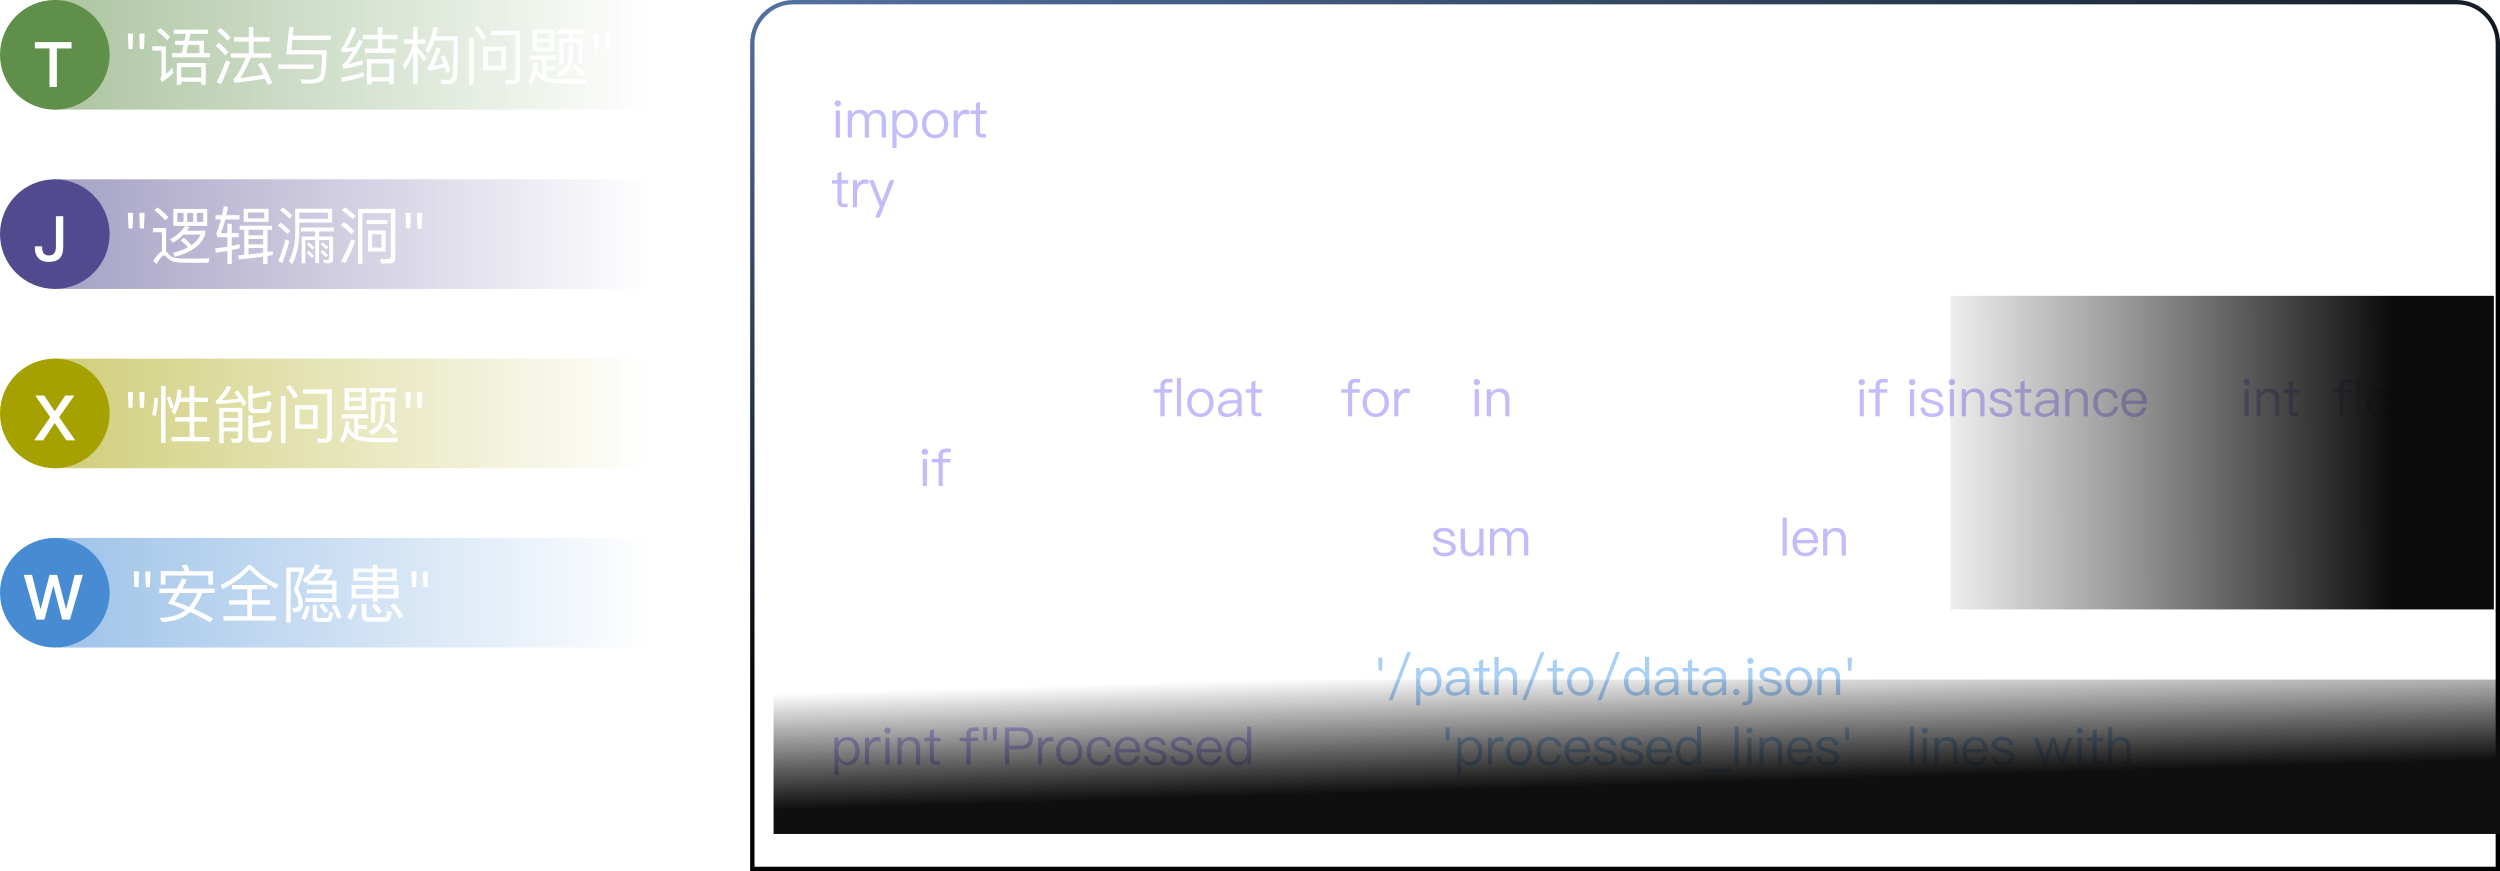 <svg xmlns="http://www.w3.org/2000/svg" width="574" height="200" fill="none"><defs><linearGradient id="c" x1=".023" x2=".534" y1="-.036" y2=".781"><stop offset="0%" stop-color="#5677A8"/><stop offset="74.878%"/></linearGradient><linearGradient id="e" x1="1" x2="-.072" y1=".5" y2=".501"><stop offset="17.143%" stop-color="#0B0B0B"/><stop offset="100%" stop-color="#212121" stop-opacity="0"/></linearGradient><linearGradient id="f" x1="1.05" x2=".036" y1=".5" y2=".832"><stop offset="32.857%" stop-color="#0F0F0F"/><stop offset="100%" stop-opacity="0"/></linearGradient><linearGradient id="g" x1=".043" x2=".96" y1=".716" y2=".716"><stop offset="0%" stop-color="#608F4A"/><stop offset="100%" stop-color="#608F4A" stop-opacity="0"/></linearGradient><linearGradient id="h" x1=".043" x2=".96" y1=".716" y2=".716"><stop offset="0%" stop-color="#524A8F"/><stop offset="100%" stop-color="#524A8F" stop-opacity="0"/></linearGradient><linearGradient id="i" x1=".043" x2=".96" y1=".716" y2=".716"><stop offset="0%" stop-color="#A4A100"/><stop offset="100%" stop-color="#A4A100" stop-opacity="0"/></linearGradient><linearGradient id="j" x1=".043" x2=".96" y1=".716" y2=".716"><stop offset="0%" stop-color="#478CD3"/><stop offset="100%" stop-color="#478CD3" stop-opacity="0"/></linearGradient><filter id="b" width="1" height="1" x="0" y="0" color-interpolation-filters="sRGB" filterUnits="objectBoundingBox"><feFlood flood-opacity="0" result="BackgroundImageFix"/><feBlend in="SourceGraphic" in2="BackgroundImageFix" result="shape"/><feGaussianBlur in="BackgroundImageFix" stdDeviation="5"/><feComposite in2="SourceAlpha" operator="in" result="effect1_foregroundBlur"/><feBlend in="SourceGraphic" in2="effect1_foregroundBlur" result="shape"/></filter><filter id="a" width="1" height="1" x="0" y="0" color-interpolation-filters="sRGB" filterUnits="objectBoundingBox"><feFlood flood-opacity="0" result="BackgroundImageFix"/><feBlend in="SourceGraphic" in2="BackgroundImageFix" result="shape"/><feGaussianBlur in="BackgroundImageFix" stdDeviation="5"/><feComposite in2="SourceAlpha" operator="in" result="effect1_foregroundBlur"/><feBlend in="SourceGraphic" in2="effect1_foregroundBlur" result="shape"/></filter><mask id="d" maskUnits="objectBoundingBox" style="mask-type:alpha"><g filter="url(#a)"><path fill="#FFF" d="M172.234 10v178.909H574V10c0-5.523-4.477-10-10-10H182.234c-5.523 0-10 4.477-10 10"/></g></mask></defs><g filter="url(#b)"><path fill="url(#c)" fill-rule="evenodd" d="M172.234 10v190H574V10c0-5.523-4.477-10-10-10H182.234c-5.523 0-10 4.477-10 10M573 199H173.234V10q0-3.728 2.636-6.364T182.234 1H564q3.728 0 6.364 2.636T573 10z"/></g><g mask="url(#d)" style="opacity:.7"><path fill="#A89FF8" d="M192.36 23.028a.69.69 0 0 0-.516.204c-.144.12-.204.288-.204.504 0 .204.06.372.204.516a.74.74 0 0 0 .516.204.74.74 0 0 0 .516-.204.7.7 0 0 0 .216-.516q0-.324-.216-.504a.69.69 0 0 0-.516-.204m-.48 2.34v6.204h.96v-6.204zm5.472-.168c-.696 0-1.284.324-1.752.996v-.828h-.96v6.204h.96v-3.78c0-.492.144-.912.432-1.248.288-.36.648-.528 1.092-.528.948 0 1.428.54 1.428 1.644v3.912h.96v-3.888c0-.504.132-.9.42-1.212.264-.312.612-.456 1.02-.456.528 0 .912.132 1.152.42.228.264.348.672.348 1.224v3.912h.96v-4.068c0-.708-.204-1.272-.588-1.692-.408-.408-.924-.612-1.572-.612-.432 0-.792.096-1.092.288-.336.18-.624.48-.864.888-.348-.792-.996-1.176-1.944-1.176m10.512 0c-.936 0-1.62.396-2.064 1.188v-1.02h-.9v8.58h.96v-3.504q.72 1.296 2.052 1.296c.888 0 1.572-.336 2.076-.984.456-.6.696-1.356.696-2.268 0-.936-.24-1.692-.708-2.292-.516-.672-1.224-.996-2.112-.996m-.12.792c.66 0 1.164.24 1.512.744.288.432.444 1.02.444 1.752q0 1.116-.468 1.764c-.348.456-.852.696-1.524.696-.576 0-1.02-.228-1.356-.66-.36-.444-.528-1.02-.528-1.74v-.12c0-.696.156-1.272.468-1.704.336-.492.828-.732 1.452-.732m6.96-.792c-.936 0-1.668.312-2.22.96-.528.612-.792 1.38-.792 2.316 0 .924.264 1.692.792 2.292.552.648 1.284.972 2.22.972q1.386 0 2.232-.972c.516-.6.78-1.368.78-2.292 0-.936-.264-1.704-.792-2.316-.552-.648-1.296-.96-2.22-.96m0 .804q.972 0 1.548.756c.324.456.492 1.02.492 1.716 0 .672-.168 1.248-.492 1.704q-.576.756-1.548.756c-.66 0-1.176-.252-1.536-.756-.336-.456-.492-1.02-.492-1.704 0-.696.156-1.26.492-1.716.36-.504.876-.756 1.536-.756m6.984-.804c-.432 0-.804.132-1.128.396-.264.204-.48.492-.648.852v-1.08h-.948v6.204h.948v-3.288c0-.576.156-1.068.492-1.476.324-.432.732-.636 1.212-.636.3 0 .612.036.924.132v-.96c-.228-.096-.516-.144-.852-.144M225 23.364l-.948.396v1.608h-1.248v.804h1.248v3.948c0 .468.096.816.3 1.056.216.264.588.396 1.092.396h.936v-.804h-.792c-.216 0-.372-.06-.456-.156-.096-.096-.132-.264-.132-.492v-3.948h1.536v-.804H225zm-31.776 16-.948.396v1.608h-1.248v.804h1.248v3.948c0 .468.096.816.3 1.056.216.264.588.396 1.092.396h.936v-.804h-.792c-.216 0-.372-.06-.456-.156-.096-.096-.132-.264-.132-.492v-3.948h1.536v-.804h-1.536zm5.328 1.836c-.432 0-.804.132-1.128.396-.264.204-.48.492-.648.852v-1.08h-.948v6.204h.948v-3.288c0-.576.156-1.068.492-1.476.324-.432.732-.636 1.212-.636.3 0 .612.036.924.132v-.96c-.228-.096-.516-.144-.852-.144m.972.168 2.46 6.06-1.068 2.52h1.044l3.396-8.58H204.3l-1.836 4.896-1.896-4.896zM311.1 87.004c-.528 0-.936.144-1.212.444-.264.288-.396.684-.396 1.212v.708h-1.56v.804h1.56v5.4h.96v-5.4h1.752v-.804h-1.752v-.684q0-.45.18-.648c.12-.144.324-.204.588-.204h1.068v-.828zm4.764 2.196c-.936 0-1.668.312-2.22.96-.528.612-.792 1.38-.792 2.316 0 .924.264 1.692.792 2.292.552.648 1.284.972 2.22.972q1.386 0 2.232-.972c.516-.6.78-1.368.78-2.292 0-.936-.264-1.704-.792-2.316-.552-.648-1.296-.96-2.22-.96m0 .804q.972 0 1.548.756c.324.456.492 1.02.492 1.716 0 .672-.168 1.248-.492 1.704q-.576.756-1.548.756c-.66 0-1.176-.252-1.536-.756-.336-.456-.492-1.02-.492-1.704 0-.696.156-1.26.492-1.716.36-.504.876-.756 1.536-.756m6.984-.804c-.432 0-.804.132-1.128.396-.264.204-.48.492-.648.852v-1.08h-.948v6.204h.948v-3.288c0-.576.156-1.068.492-1.476.324-.432.732-.636 1.212-.636.3 0 .612.036.924.132v-.96c-.228-.096-.516-.144-.852-.144m16.224-2.172a.69.69 0 0 0-.516.204c-.144.12-.204.288-.204.504 0 .204.06.372.204.516a.74.74 0 0 0 .516.204.74.74 0 0 0 .516-.204.7.7 0 0 0 .216-.516q0-.324-.216-.504a.69.69 0 0 0-.516-.204m-.48 2.34v6.204h.96v-6.204zm5.664-.168q-.612 0-1.116.288-.504.27-.828.792v-.912h-.96v6.204h.96v-3.744c.036-.564.216-1.008.552-1.344a1.52 1.52 0 0 1 1.116-.468c1.08 0 1.632.6 1.632 1.812v3.744h.96v-3.816c0-1.704-.78-2.556-2.316-2.556m83.208-2.172a.69.69 0 0 0-.516.204c-.144.12-.204.288-.204.504 0 .204.06.372.204.516a.74.74 0 0 0 .516.204.74.74 0 0 0 .516-.204.7.7 0 0 0 .216-.516q0-.324-.216-.504a.69.69 0 0 0-.516-.204m-.48 2.34v6.204h.96v-6.204zm5.244-2.364c-.528 0-.936.144-1.212.444-.264.288-.396.684-.396 1.212v.708h-1.56v.804h1.56v5.4h.96v-5.4h1.752v-.804h-1.752v-.684q0-.45.18-.648c.12-.144.324-.204.588-.204h1.068v-.828zM212.34 103.028a.69.69 0 0 0-.516.204c-.144.12-.204.288-.204.504 0 .204.06.372.204.516a.74.74 0 0 0 .516.204.74.74 0 0 0 .516-.204.7.7 0 0 0 .216-.516q0-.324-.216-.504a.69.69 0 0 0-.516-.204m-.48 2.34v6.204h.96v-6.204zm5.244-2.364c-.528 0-.936.144-1.212.444-.264.288-.396.684-.396 1.212v.708h-1.56v.804h1.56v5.4h.96v-5.4h1.752v-.804h-1.752v-.684q0-.45.18-.648c.12-.144.324-.204.588-.204h1.068v-.828zM194.532 169.2c-.936 0-1.62.396-2.064 1.188v-1.02h-.9v8.58h.96v-3.504q.72 1.296 2.052 1.296c.888 0 1.572-.336 2.076-.984.456-.6.696-1.356.696-2.268 0-.936-.24-1.692-.708-2.292-.516-.672-1.224-.996-2.112-.996m-.12.792c.66 0 1.164.24 1.512.744.288.432.444 1.02.444 1.752q0 1.116-.468 1.764c-.348.456-.852.696-1.524.696-.576 0-1.02-.228-1.356-.66-.36-.444-.528-1.02-.528-1.74v-.12c0-.696.156-1.272.468-1.704.336-.492.828-.732 1.452-.732m6.912-.792c-.432 0-.804.132-1.128.396-.264.204-.48.492-.648.852v-1.08h-.948v6.204h.948v-3.288c0-.576.156-1.068.492-1.476.324-.432.732-.636 1.212-.636.3 0 .612.036.924.132v-.96c-.228-.096-.516-.144-.852-.144m2.448-2.172a.69.69 0 0 0-.516.204c-.144.12-.204.288-.204.504 0 .204.06.372.204.516a.74.74 0 0 0 .516.204.74.74 0 0 0 .516-.204.7.7 0 0 0 .216-.516q0-.324-.216-.504a.69.69 0 0 0-.516-.204m-.48 2.34v6.204h.96v-6.204zm5.664-.168q-.612 0-1.116.288-.504.27-.828.792v-.912h-.96v6.204h.96v-3.744c.036-.564.216-1.008.552-1.344a1.52 1.52 0 0 1 1.116-.468c1.08 0 1.632.6 1.632 1.812v3.744h.96v-3.816c0-1.704-.78-2.556-2.316-2.556m5.46-1.836-.948.396v1.608h-1.248v.804h1.248v3.948c0 .468.096.816.3 1.056.216.264.588.396 1.092.396h.936v-.804h-.792c-.216 0-.372-.06-.456-.156-.096-.096-.132-.264-.132-.492v-3.948h1.536v-.804h-1.536z"/><path fill="#FFF" d="M232.512 23.028a.69.69 0 0 0-.516.204c-.144.12-.204.288-.204.504 0 .204.06.372.204.516a.74.74 0 0 0 .516.204.77.77 0 0 0 .528-.204.74.74 0 0 0 .204-.516.65.65 0 0 0-.204-.504.71.71 0 0 0-.528-.204m-.48 2.34v6.888c0 .588-.288.888-.852.888h-.504v.804h.576c1.152 0 1.74-.552 1.74-1.656v-6.924zM237 25.2c-.696 0-1.272.156-1.704.468-.468.312-.696.72-.696 1.248s.228.924.708 1.212c.288.192.804.372 1.536.552.672.168 1.116.3 1.32.396.384.192.588.456.588.804 0 .696-.564 1.056-1.668 1.056q-.792 0-1.188-.288c-.264-.216-.444-.564-.516-1.056h-.936c.144 1.428 1.032 2.148 2.664 2.148 1.752 0 2.628-.648 2.628-1.92 0-.54-.252-.96-.744-1.272-.324-.204-.852-.396-1.596-.576-.624-.168-1.056-.3-1.284-.408-.36-.18-.528-.408-.528-.672q0-.414.396-.648c.24-.168.576-.24 1.008-.24.492 0 .876.096 1.14.288.24.168.396.456.48.84h.936c-.168-1.296-1.008-1.932-2.544-1.932m6.636 0c-.936 0-1.668.312-2.22.96-.528.612-.792 1.38-.792 2.316 0 .924.264 1.692.792 2.292.552.648 1.284.972 2.22.972q1.386 0 2.232-.972c.516-.6.78-1.368.78-2.292 0-.936-.264-1.704-.792-2.316-.552-.648-1.296-.96-2.22-.96m0 .804q.972 0 1.548.756c.324.456.492 1.02.492 1.716 0 .672-.168 1.248-.492 1.704q-.576.756-1.548.756c-.66 0-1.176-.252-1.536-.756-.336-.456-.492-1.02-.492-1.704 0-.696.156-1.26.492-1.716.36-.504.876-.756 1.536-.756m7.164-.804q-.612 0-1.116.288-.504.27-.828.792v-.912h-.96v6.204h.96v-3.744c.036-.564.216-1.008.552-1.344a1.52 1.52 0 0 1 1.116-.468c1.08 0 1.632.6 1.632 1.812v3.744h.96v-3.816c0-1.704-.78-2.556-2.316-2.556M207 41.728a.66.66 0 0 0-.516.216.7.7 0 0 0-.216.516c0 .204.072.384.216.528.132.132.3.204.516.204a.76.76 0 0 0 .516-.204.73.73 0 0 0 .216-.528.7.7 0 0 0-.216-.516.72.72 0 0 0-.516-.216m0 4.392a.66.66 0 0 0-.516.216.7.7 0 0 0-.216.516c0 .204.072.384.216.528.132.132.3.204.516.204a.76.76 0 0 0 .516-.204.73.73 0 0 0 .216-.528.7.7 0 0 0-.216-.516.72.72 0 0 0-.516-.216m9.132 8.716v3.672c-.48-.876-1.164-1.308-2.052-1.308s-1.572.324-2.076.996c-.468.6-.696 1.344-.696 2.256 0 .936.228 1.704.696 2.304.504.648 1.212.984 2.124.984.936 0 1.632-.396 2.064-1.188v1.02h.9v-8.736zm-1.848 3.156c.552 0 1.008.216 1.356.672.336.444.516 1.032.516 1.752v.12c0 .696-.156 1.26-.456 1.692-.348.48-.828.72-1.452.72-.672 0-1.176-.252-1.512-.732-.3-.432-.444-1.02-.444-1.764s.144-1.32.456-1.74c.336-.48.852-.72 1.536-.72m6.996-.792c-.744 0-1.332.144-1.788.432-.504.312-.828.804-.96 1.452l.948.072c.096-.396.3-.696.624-.888.288-.192.66-.276 1.116-.276 1.08 0 1.62.516 1.62 1.56v.324l-1.488.024c-.936.012-1.656.192-2.16.528-.576.36-.852.888-.852 1.596 0 .504.192.924.576 1.248.372.312.864.468 1.488.468a3.15 3.15 0 0 0 1.548-.384c.384-.216.708-.492.948-.828v1.044h.9v-3.984c0-.72-.192-1.284-.552-1.692-.432-.468-1.08-.696-1.968-.696m1.56 3.396v.528c0 .48-.228.912-.672 1.284a2.35 2.35 0 0 1-1.56.576c-.384 0-.696-.096-.936-.276a.85.85 0 0 1-.348-.708c0-.9.696-1.356 2.088-1.38zm4.104-5.232-.948.396v1.608h-1.248v.804h1.248v3.948c0 .468.096.816.3 1.056.216.264.588.396 1.092.396h.936v-.804h-.792c-.216 0-.372-.06-.456-.156-.096-.096-.132-.264-.132-.492v-3.948h1.536v-.804h-1.536zm5.304 1.836c-.744 0-1.332.144-1.788.432-.504.312-.828.804-.96 1.452l.948.072c.096-.396.3-.696.624-.888.288-.192.66-.276 1.116-.276 1.08 0 1.62.516 1.62 1.56v.324l-1.488.024c-.936.012-1.656.192-2.16.528-.576.36-.852.888-.852 1.596 0 .504.192.924.576 1.248.372.312.864.468 1.488.468a3.15 3.15 0 0 0 1.548-.384c.384-.216.708-.492.948-.828v1.044h.9v-3.984c0-.72-.192-1.284-.552-1.692-.432-.468-1.08-.696-1.968-.696m1.56 3.396v.528c0 .48-.228.912-.672 1.284a2.35 2.35 0 0 1-1.56.576c-.384 0-.696-.096-.936-.276a.85.85 0 0 1-.348-.708c0-.9.696-1.356 2.088-1.38zm6.3-1.764v.804h6.06v-.804zm0 2.46v.816h6.06v-.816zm12.312-6.264a.69.69 0 0 0-.516.204c-.144.12-.204.288-.204.504 0 .204.06.372.204.516a.74.74 0 0 0 .516.204.77.77 0 0 0 .528-.204.74.74 0 0 0 .204-.516.65.65 0 0 0-.204-.504.71.71 0 0 0-.528-.204m-.48 2.34v6.888c0 .588-.288.888-.852.888h-.504v.804h.576c1.152 0 1.74-.552 1.74-1.656v-6.924zm4.968-.168c-.696 0-1.272.156-1.704.468-.468.312-.696.72-.696 1.248s.228.924.708 1.212c.288.192.804.372 1.536.552.672.168 1.116.3 1.32.396.384.192.588.456.588.804 0 .696-.564 1.056-1.668 1.056q-.792 0-1.188-.288c-.264-.216-.444-.564-.516-1.056h-.936c.144 1.428 1.032 2.148 2.664 2.148 1.752 0 2.628-.648 2.628-1.92 0-.54-.252-.96-.744-1.272-.324-.204-.852-.396-1.596-.576-.624-.168-1.056-.3-1.284-.408-.36-.18-.528-.408-.528-.672q0-.414.396-.648c.24-.168.576-.24 1.008-.24.492 0 .876.096 1.14.288.24.168.396.456.48.84h.936c-.168-1.296-1.008-1.932-2.544-1.932m6.636 0c-.936 0-1.668.312-2.22.96-.528.612-.792 1.38-.792 2.316 0 .924.264 1.692.792 2.292.552.648 1.284.972 2.22.972q1.386 0 2.232-.972c.516-.6.78-1.368.78-2.292 0-.936-.264-1.704-.792-2.316-.552-.648-1.296-.96-2.22-.96m0 .804q.972 0 1.548.756c.324.456.492 1.02.492 1.716 0 .672-.168 1.248-.492 1.704q-.576.756-1.548.756c-.66 0-1.176-.252-1.536-.756-.336-.456-.492-1.02-.492-1.704 0-.696.156-1.26.492-1.716.36-.504.876-.756 1.536-.756m7.164-.804q-.612 0-1.116.288-.504.27-.828.792v-.912h-.96v6.204h.96v-3.744c.036-.564.216-1.008.552-1.344a1.52 1.52 0 0 1 1.116-.468c1.08 0 1.632.6 1.632 1.812v3.744h.96v-3.816c0-1.704-.78-2.556-2.316-2.556m4.644 4.944a.66.66 0 0 0-.516.216.7.7 0 0 0-.216.528c0 .204.072.372.216.516.132.144.3.216.516.216a.72.72 0 0 0 .516-.216.7.7 0 0 0 .216-.516.7.7 0 0 0-.216-.528.72.72 0 0 0-.516-.216m2.52-7.308v8.736h.948v-8.736zm5.4 2.364c-.936 0-1.668.312-2.22.96-.528.612-.792 1.38-.792 2.316 0 .924.264 1.692.792 2.292.552.648 1.284.972 2.22.972q1.386 0 2.232-.972c.516-.6.78-1.368.78-2.292 0-.936-.264-1.704-.792-2.316-.552-.648-1.296-.96-2.22-.96m0 .804q.972 0 1.548.756c.324.456.492 1.02.492 1.716 0 .672-.168 1.248-.492 1.704q-.576.756-1.548.756c-.66 0-1.176-.252-1.536-.756-.336-.456-.492-1.02-.492-1.704 0-.696.156-1.26.492-1.716.36-.504.876-.756 1.536-.756m6.96-.804c-.744 0-1.332.144-1.788.432-.504.312-.828.804-.96 1.452l.948.072c.096-.396.3-.696.624-.888.288-.192.66-.276 1.116-.276 1.08 0 1.62.516 1.62 1.56v.324l-1.488.024c-.936.012-1.656.192-2.16.528-.576.36-.852.888-.852 1.596 0 .504.192.924.576 1.248.372.312.864.468 1.488.468a3.15 3.15 0 0 0 1.548-.384c.384-.216.708-.492.948-.828v1.044h.9v-3.984c0-.72-.192-1.284-.552-1.692-.432-.468-1.08-.696-1.968-.696m1.56 3.396v.528c0 .48-.228.912-.672 1.284a2.35 2.35 0 0 1-1.56.576c-.384 0-.696-.096-.936-.276a.85.85 0 0 1-.348-.708c0-.9.696-1.356 2.088-1.38zm7.032-5.76v3.672c-.48-.876-1.164-1.308-2.052-1.308s-1.572.324-2.076.996c-.468.6-.696 1.344-.696 2.256 0 .936.228 1.704.696 2.304.504.648 1.212.984 2.124.984.936 0 1.632-.396 2.064-1.188v1.02h.9v-8.736zm-1.848 3.156c.552 0 1.008.216 1.356.672.336.444.516 1.032.516 1.752v.12c0 .696-.156 1.26-.456 1.692-.348.48-.828.72-1.452.72-.672 0-1.176-.252-1.512-.732-.3-.432-.444-1.02-.444-1.764s.144-1.32.456-1.74c.336-.48.852-.72 1.536-.72m6.492-.792c-.696 0-1.272.156-1.704.468-.468.312-.696.72-.696 1.248s.228.924.708 1.212c.288.192.804.372 1.536.552.672.168 1.116.3 1.32.396.384.192.588.456.588.804 0 .696-.564 1.056-1.668 1.056q-.792 0-1.188-.288c-.264-.216-.444-.564-.516-1.056h-.936c.144 1.428 1.032 2.148 2.664 2.148 1.752 0 2.628-.648 2.628-1.92 0-.54-.252-.96-.744-1.272-.324-.204-.852-.396-1.596-.576-.624-.168-1.056-.3-1.284-.408-.36-.18-.528-.408-.528-.672q0-.414.396-.648c.24-.168.576-.24 1.008-.24.492 0 .876.096 1.14.288.24.168.396.456.48.84h.936c-.168-1.296-1.008-1.932-2.544-1.932m5.58-3.552a10.1 10.1 0 0 0-1.236 2.472 9.5 9.5 0 0 0-.528 3.144c0 1.044.168 2.088.528 3.12.3.864.708 1.692 1.236 2.472h.84a11 11 0 0 1-1.14-2.484 9.6 9.6 0 0 1-.528-3.12c0-1.032.168-2.064.528-3.12.264-.864.648-1.692 1.14-2.484zm2.472 1.188v8.736h.948v-8.736zm3.42.192a.69.69 0 0 0-.516.204c-.144.12-.204.288-.204.504 0 .204.06.372.204.516a.74.74 0 0 0 .516.204.74.74 0 0 0 .516-.204.7.7 0 0 0 .216-.516q0-.324-.216-.504a.69.69 0 0 0-.516-.204m-.48 2.34v6.204h.96v-6.204zm5.664-.168q-.612 0-1.116.288-.504.27-.828.792v-.912h-.96v6.204h.96v-3.744c.036-.564.216-1.008.552-1.344a1.52 1.52 0 0 1 1.116-.468c1.08 0 1.632.6 1.632 1.812v3.744h.96v-3.816c0-1.704-.78-2.556-2.316-2.556m6.36 0c-.9 0-1.608.324-2.136.972-.528.612-.78 1.38-.78 2.292 0 1.008.264 1.8.816 2.4.528.576 1.248.876 2.136.876.804 0 1.464-.24 1.98-.696.42-.384.696-.864.84-1.464h-.96c-.156.432-.36.756-.624.972-.312.252-.732.384-1.236.384-.588 0-1.056-.192-1.392-.576s-.516-.924-.564-1.62h4.896c-.024-1.08-.264-1.932-.72-2.532-.504-.672-1.26-1.008-2.256-1.008m.024.804c1.176 0 1.836.66 1.956 1.992h-3.876c.06-.612.252-1.092.588-1.452q.504-.54 1.332-.54m4.032-4.356c.48.792.864 1.62 1.14 2.484.348 1.056.528 2.088.528 3.12 0 1.02-.18 2.064-.528 3.12-.276.852-.66 1.68-1.14 2.484h.84c.516-.78.924-1.608 1.236-2.472a9.7 9.7 0 0 0 .528-3.12c0-1.068-.18-2.112-.528-3.144a11 11 0 0 0-1.236-2.472zm-119.676 35.72 2.34 6.204h.972l2.352-6.204h-1.056l-1.776 5.004-1.776-5.004zm9.168-.168c-.744 0-1.332.144-1.788.432-.504.312-.828.804-.96 1.452l.948.072c.096-.396.3-.696.624-.888.288-.192.66-.276 1.116-.276 1.08 0 1.62.516 1.62 1.56v.324l-1.488.024c-.936.012-1.656.192-2.16.528-.576.36-.852.888-.852 1.596 0 .504.192.924.576 1.248.372.312.864.468 1.488.468a3.15 3.15 0 0 0 1.548-.384c.384-.216.708-.492.948-.828v1.044h.9v-3.984c0-.72-.192-1.284-.552-1.692-.432-.468-1.08-.696-1.968-.696m1.56 3.396v.528c0 .48-.228.912-.672 1.284a2.35 2.35 0 0 1-1.56.576c-.384 0-.696-.096-.936-.276a.85.85 0 0 1-.348-.708c0-.9.696-1.356 2.088-1.38zm2.64-5.76v8.736h.948v-8.736zm2.628 2.532v3.84c0 1.68.744 2.532 2.256 2.532.84 0 1.512-.384 2.016-1.128v.96h.96v-6.204h-.96v3.78q-.108.792-.612 1.296c-.324.312-.696.48-1.104.48-.564 0-.972-.156-1.224-.444s-.372-.732-.372-1.32v-3.792zm9.276-.168c-.9 0-1.608.324-2.136.972-.528.612-.78 1.38-.78 2.292 0 1.008.264 1.8.816 2.4.528.576 1.248.876 2.136.876.804 0 1.464-.24 1.98-.696.42-.384.696-.864.84-1.464h-.96c-.156.432-.36.756-.624.972-.312.252-.732.384-1.236.384-.588 0-1.056-.192-1.392-.576s-.516-.924-.564-1.62h4.896c-.024-1.08-.264-1.932-.72-2.532-.504-.672-1.26-1.008-2.256-1.008m.024.804c1.176 0 1.836.66 1.956 1.992h-3.876c.06-.612.252-1.092.588-1.452q.504-.54 1.332-.54m6.276-.804c-.696 0-1.272.156-1.704.468-.468.312-.696.72-.696 1.248s.228.924.708 1.212c.288.192.804.372 1.536.552.672.168 1.116.3 1.32.396.384.192.588.456.588.804 0 .696-.564 1.056-1.668 1.056q-.792 0-1.188-.288c-.264-.216-.444-.564-.516-1.056h-.936c.144 1.428 1.032 2.148 2.664 2.148 1.752 0 2.628-.648 2.628-1.92 0-.54-.252-.96-.744-1.272-.324-.204-.852-.396-1.596-.576-.624-.168-1.056-.3-1.284-.408-.36-.18-.528-.408-.528-.672q0-.414.396-.648c.24-.168.576-.24 1.008-.24.492 0 .876.096 1.14.288.24.168.396.456.48.84h.936c-.168-1.296-1.008-1.932-2.544-1.932m7.716 1.632v.804h6.06v-.804zm0 2.46v.816h6.06v-.816zm11.184-7.644v11.208h2.94v-.804h-2.052v-9.6h2.052v-.804zm31.224 0a10.1 10.1 0 0 0-1.236 2.472 9.5 9.5 0 0 0-.528 3.144c0 1.044.168 2.088.528 3.12.3.864.708 1.692 1.236 2.472h.84a11 11 0 0 1-1.14-2.484 9.6 9.6 0 0 1-.528-3.12c0-1.032.168-2.064.528-3.12.264-.864.648-1.692 1.14-2.484zm1.596 3.72 2.34 6.204h.972l2.352-6.204h-1.056l-1.776 5.004-1.776-5.004zm6.42-3.72c.48.792.864 1.62 1.14 2.484.348 1.056.528 2.088.528 3.12 0 1.02-.18 2.064-.528 3.12-.276.852-.66 1.68-1.14 2.484h.84c.516-.78.924-1.608 1.236-2.472a9.7 9.7 0 0 0 .528-3.12c0-1.068-.18-2.112-.528-3.144a11 11 0 0 0-1.236-2.472zm27.24 3.72 2.34 6.204h.972l2.352-6.204h-1.056l-1.776 5.004-1.776-5.004zm28.824-2.532v3.672c-.48-.876-1.164-1.308-2.052-1.308s-1.572.324-2.076.996c-.468.6-.696 1.344-.696 2.256 0 .936.228 1.704.696 2.304.504.648 1.212.984 2.124.984.936 0 1.632-.396 2.064-1.188v1.02h.9v-8.736zm-1.848 3.156c.552 0 1.008.216 1.356.672.336.444.516 1.032.516 1.752v.12c0 .696-.156 1.26-.456 1.692-.348.48-.828.72-1.452.72-.672 0-1.176-.252-1.512-.732-.3-.432-.444-1.02-.444-1.764s.144-1.32.456-1.74c.336-.48.852-.72 1.536-.72m6.996-.792c-.744 0-1.332.144-1.788.432-.504.312-.828.804-.96 1.452l.948.072c.096-.396.3-.696.624-.888.288-.192.66-.276 1.116-.276 1.08 0 1.62.516 1.62 1.56v.324l-1.488.024c-.936.012-1.656.192-2.16.528-.576.36-.852.888-.852 1.596 0 .504.192.924.576 1.248.372.312.864.468 1.488.468a3.15 3.15 0 0 0 1.548-.384c.384-.216.708-.492.948-.828v1.044h.9v-3.984c0-.72-.192-1.284-.552-1.692-.432-.468-1.08-.696-1.968-.696m1.56 3.396v.528c0 .48-.228.912-.672 1.284a2.35 2.35 0 0 1-1.56.576c-.384 0-.696-.096-.936-.276a.85.85 0 0 1-.348-.708c0-.9.696-1.356 2.088-1.38zm4.104-5.232-.948.396v1.608h-1.248v.804h1.248v3.948c0 .468.096.816.3 1.056.216.264.588.396 1.092.396h.936v-.804h-.792c-.216 0-.372-.06-.456-.156-.096-.096-.132-.264-.132-.492v-3.948h1.536v-.804h-1.536zm5.304 1.836c-.744 0-1.332.144-1.788.432-.504.312-.828.804-.96 1.452l.948.072c.096-.396.3-.696.624-.888.288-.192.66-.276 1.116-.276 1.08 0 1.62.516 1.62 1.56v.324l-1.488.024c-.936.012-1.656.192-2.16.528-.576.36-.852.888-.852 1.596 0 .504.192.924.576 1.248.372.312.864.468 1.488.468a3.15 3.15 0 0 0 1.548-.384c.384-.216.708-.492.948-.828v1.044h.9v-3.984c0-.72-.192-1.284-.552-1.692-.432-.468-1.08-.696-1.968-.696m1.56 3.396v.528c0 .48-.228.912-.672 1.284a2.35 2.35 0 0 1-1.56.576c-.384 0-.696-.096-.936-.276A.85.85 0 0 1 370.8 94c0-.9.696-1.356 2.088-1.38zm3.288 1.548a.66.66 0 0 0-.516.216.7.7 0 0 0-.216.528c0 .204.072.372.216.516.132.144.3.216.516.216a.72.72 0 0 0 .516-.216.7.7 0 0 0 .216-.516.7.7 0 0 0-.216-.528.72.72 0 0 0-.516-.216m1.644-4.776 2.34 6.204h.972l2.352-6.204h-1.056l-1.776 5.004-1.776-5.004zm9.168-.168c-.744 0-1.332.144-1.788.432-.504.312-.828.804-.96 1.452l.948.072c.096-.396.3-.696.624-.888.288-.192.66-.276 1.116-.276 1.08 0 1.62.516 1.62 1.56v.324l-1.488.024c-.936.012-1.656.192-2.16.528-.576.36-.852.888-.852 1.596 0 .504.192.924.576 1.248.372.312.864.468 1.488.468a3.15 3.15 0 0 0 1.548-.384c.384-.216.708-.492.948-.828v1.044h.9v-3.984c0-.72-.192-1.284-.552-1.692-.432-.468-1.08-.696-1.968-.696m1.56 3.396v.528c0 .48-.228.912-.672 1.284a2.35 2.35 0 0 1-1.56.576c-.384 0-.696-.096-.936-.276a.85.85 0 0 1-.348-.708c0-.9.696-1.356 2.088-1.38zm2.64-5.76v8.736h.948v-8.736zm2.628 2.532v3.84c0 1.68.744 2.532 2.256 2.532.84 0 1.512-.384 2.016-1.128v.96h.96v-6.204h-.96v3.78q-.108.792-.612 1.296c-.324.312-.696.48-1.104.48-.564 0-.972-.156-1.224-.444s-.372-.732-.372-1.32v-3.792zm9.276-.168c-.9 0-1.608.324-2.136.972-.528.612-.78 1.38-.78 2.292 0 1.008.264 1.8.816 2.4.528.576 1.248.876 2.136.876.804 0 1.464-.24 1.98-.696.42-.384.696-.864.84-1.464h-.96c-.156.432-.36.756-.624.972-.312.252-.732.384-1.236.384-.588 0-1.056-.192-1.392-.576s-.516-.924-.564-1.62h4.896c-.024-1.08-.264-1.932-.72-2.532-.504-.672-1.26-1.008-2.256-1.008m.024.804c1.176 0 1.836.66 1.956 1.992h-3.876c.06-.612.252-1.092.588-1.452q.504-.54 1.332-.54m6.276-.804c-.696 0-1.272.156-1.704.468-.468.312-.696.72-.696 1.248s.228.924.708 1.212c.288.192.804.372 1.536.552.672.168 1.116.3 1.32.396.384.192.588.456.588.804 0 .696-.564 1.056-1.668 1.056q-.792 0-1.188-.288c-.264-.216-.444-.564-.516-1.056h-.936c.144 1.428 1.032 2.148 2.664 2.148 1.752 0 2.628-.648 2.628-1.92 0-.54-.252-.96-.744-1.272-.324-.204-.852-.396-1.596-.576-.624-.168-1.056-.3-1.284-.408-.36-.18-.528-.408-.528-.672q0-.414.396-.648c.24-.168.576-.24 1.008-.24.492 0 .876.096 1.14.288.24.168.396.456.48.84h.936c-.168-1.296-1.008-1.932-2.544-1.932m5.58-3.552a10.1 10.1 0 0 0-1.236 2.472 9.5 9.5 0 0 0-.528 3.144c0 1.044.168 2.088.528 3.12.3.864.708 1.692 1.236 2.472h.84a11 11 0 0 1-1.14-2.484 9.6 9.6 0 0 1-.528-3.12c0-1.032.168-2.064.528-3.12.264-.864.648-1.692 1.14-2.484zm2.232 0c.48.792.864 1.62 1.14 2.484.348 1.056.528 2.088.528 3.12 0 1.02-.18 2.064-.528 3.12-.276.852-.66 1.68-1.14 2.484h.84c.516-.78.924-1.608 1.236-2.472a9.7 9.7 0 0 0 .528-3.12c0-1.068-.18-2.112-.528-3.144a11 11 0 0 0-1.236-2.472zm77.172 0a10.1 10.1 0 0 0-1.236 2.472 9.5 9.5 0 0 0-.528 3.144c0 1.044.168 2.088.528 3.12.3.864.708 1.692 1.236 2.472h.84a11 11 0 0 1-1.14-2.484 9.6 9.6 0 0 1-.528-3.12c0-1.032.168-2.064.528-3.12.264-.864.648-1.692 1.14-2.484zm1.596 3.72 2.34 6.204h.972l2.352-6.204h-1.056l-1.776 5.004-1.776-5.004zm7.308 4.776c-.24 0-.42.06-.552.204-.156.132-.228.312-.228.54 0 .204.072.384.216.528a.7.7 0 0 0 .516.216.7.7 0 0 0 .264-.048c0 .288-.084.552-.264.804a1.67 1.67 0 0 1-.768.528v.588a2.3 2.3 0 0 0 1.248-.78q.468-.612.468-1.404c0-.348-.084-.624-.24-.84a.79.79 0 0 0-.66-.336m8.04-8.496a10.1 10.1 0 0 0-1.236 2.472 9.5 9.5 0 0 0-.528 3.144c0 1.044.168 2.088.528 3.12.3.864.708 1.692 1.236 2.472h.84a11 11 0 0 1-1.14-2.484 9.6 9.6 0 0 1-.528-3.12c0-1.032.168-2.064.528-3.12.264-.864.648-1.692 1.14-2.484zm17.16 8.496c-.24 0-.42.06-.552.204-.156.132-.228.312-.228.54 0 .204.072.384.216.528a.7.7 0 0 0 .516.216.7.7 0 0 0 .264-.048c0 .288-.084.552-.264.804a1.67 1.67 0 0 1-.768.528v.588a2.3 2.3 0 0 0 1.248-.78q.468-.612.468-1.404c0-.348-.084-.624-.24-.84a.79.79 0 0 0-.66-.336m-307.5 11.224 2.34 6.204h.972l2.352-6.204h-1.056l-1.776 5.004-1.776-5.004zm9.168-.168c-.744 0-1.332.144-1.788.432-.504.312-.828.804-.96 1.452l.948.072c.096-.396.3-.696.624-.888.288-.192.66-.276 1.116-.276 1.08 0 1.62.516 1.62 1.56v.324l-1.488.024c-.936.012-1.656.192-2.16.528-.576.36-.852.888-.852 1.596 0 .504.192.924.576 1.248.372.312.864.468 1.488.468a3.15 3.15 0 0 0 1.548-.384c.384-.216.708-.492.948-.828v1.044h.9v-3.984c0-.72-.192-1.284-.552-1.692-.432-.468-1.08-.696-1.968-.696m1.56 3.396v.528c0 .48-.228.912-.672 1.284a2.35 2.35 0 0 1-1.56.576c-.384 0-.696-.096-.936-.276a.85.85 0 0 1-.348-.708c0-.9.696-1.356 2.088-1.38zm2.64-5.76v8.736h.948v-8.736zm2.628 2.532v3.84c0 1.68.744 2.532 2.256 2.532.84 0 1.512-.384 2.016-1.128v.96h.96v-6.204h-.96v3.78q-.108.792-.612 1.296c-.324.312-.696.48-1.104.48-.564 0-.972-.156-1.224-.444s-.372-.732-.372-1.32v-3.792zm9.276-.168c-.9 0-1.608.324-2.136.972-.528.612-.78 1.38-.78 2.292 0 1.008.264 1.8.816 2.4.528.576 1.248.876 2.136.876.804 0 1.464-.24 1.98-.696.42-.384.696-.864.84-1.464h-.96c-.156.432-.36.756-.624.972-.312.252-.732.384-1.236.384-.588 0-1.056-.192-1.392-.576s-.516-.924-.564-1.62h4.896c-.024-1.08-.264-1.932-.72-2.532-.504-.672-1.26-1.008-2.256-1.008m.024.804c1.176 0 1.836.66 1.956 1.992h-3.876c.06-.612.252-1.092.588-1.452q.504-.54 1.332-.54m6.276-.804c-.696 0-1.272.156-1.704.468-.468.312-.696.72-.696 1.248s.228.924.708 1.212c.288.192.804.372 1.536.552.672.168 1.116.3 1.32.396.384.192.588.456.588.804 0 .696-.564 1.056-1.668 1.056q-.792 0-1.188-.288c-.264-.216-.444-.564-.516-1.056h-.936c.144 1.428 1.032 2.148 2.664 2.148 1.752 0 2.628-.648 2.628-1.92 0-.54-.252-.96-.744-1.272-.324-.204-.852-.396-1.596-.576-.624-.168-1.056-.3-1.284-.408-.36-.18-.528-.408-.528-.672q0-.414.396-.648c.24-.168.576-.24 1.008-.24.492 0 .876.096 1.14.288.24.168.396.456.48.84h.936c-.168-1.296-1.008-1.932-2.544-1.932m4.704.528a.66.66 0 0 0-.516.216.7.7 0 0 0-.216.516c0 .204.072.384.216.528.132.132.3.204.516.204a.76.76 0 0 0 .516-.204.73.73 0 0 0 .216-.528.7.7 0 0 0-.216-.516.72.72 0 0 0-.516-.216m0 4.392a.66.66 0 0 0-.516.216.7.7 0 0 0-.216.516c0 .204.072.384.216.528.132.132.3.204.516.204a.76.76 0 0 0 .516-.204.73.73 0 0 0 .216-.528.7.7 0 0 0-.216-.516.72.72 0 0 0-.516-.216m-22.572 8.716v3.672c-.48-.876-1.164-1.308-2.052-1.308s-1.572.324-2.076.996c-.468.6-.696 1.344-.696 2.256 0 .936.228 1.704.696 2.304.504.648 1.212.984 2.124.984.936 0 1.632-.396 2.064-1.188v1.02h.9v-8.736zm-1.848 3.156c.552 0 1.008.216 1.356.672.336.444.516 1.032.516 1.752v.12c0 .696-.156 1.26-.456 1.692-.348.48-.828.72-1.452.72-.672 0-1.176-.252-1.512-.732-.3-.432-.444-1.02-.444-1.764s.144-1.32.456-1.74c.336-.48.852-.72 1.536-.72m6.996-.792c-.744 0-1.332.144-1.788.432-.504.312-.828.804-.96 1.452l.948.072c.096-.396.3-.696.624-.888.288-.192.66-.276 1.116-.276 1.08 0 1.62.516 1.62 1.56v.324l-1.488.024c-.936.012-1.656.192-2.16.528-.576.36-.852.888-.852 1.596 0 .504.192.924.576 1.248.372.312.864.468 1.488.468a3.15 3.15 0 0 0 1.548-.384c.384-.216.708-.492.948-.828v1.044h.9v-3.984c0-.72-.192-1.284-.552-1.692-.432-.468-1.08-.696-1.968-.696m1.56 3.396v.528c0 .48-.228.912-.672 1.284a2.35 2.35 0 0 1-1.56.576c-.384 0-.696-.096-.936-.276a.85.85 0 0 1-.348-.708c0-.9.696-1.356 2.088-1.38zm4.104-5.232-.948.396v1.608h-1.248v.804h1.248v3.948c0 .468.096.816.3 1.056.216.264.588.396 1.092.396h.936v-.804h-.792c-.216 0-.372-.06-.456-.156-.096-.096-.132-.264-.132-.492v-3.948h1.536v-.804h-1.536zm5.304 1.836c-.744 0-1.332.144-1.788.432-.504.312-.828.804-.96 1.452l.948.072c.096-.396.3-.696.624-.888.288-.192.66-.276 1.116-.276 1.08 0 1.62.516 1.62 1.56v.324l-1.488.024c-.936.012-1.656.192-2.16.528-.576.36-.852.888-.852 1.596 0 .504.192.924.576 1.248.372.312.864.468 1.488.468a3.15 3.15 0 0 0 1.548-.384c.384-.216.708-.492.948-.828v1.044h.9v-3.984c0-.72-.192-1.284-.552-1.692-.432-.468-1.08-.696-1.968-.696m1.56 3.396v.528c0 .48-.228.912-.672 1.284a2.35 2.35 0 0 1-1.56.576c-.384 0-.696-.096-.936-.276a.85.85 0 0 1-.348-.708c0-.9.696-1.356 2.088-1.38zm2.232-6.948v11.208h2.94v-.804h-2.052v-9.6h2.052v-.804zm4.428 1.356.12 2.988h.78l.108-2.988zm46.92 0 .12 2.988h.78l.108-2.988zm2.496-1.356v.804h2.052v9.6h-2.052v.804h2.94v-11.208zm8.064 5.184v.804h6.06v-.804zm0 2.46v.816h6.06v-.816zm36.156-7.644a10.1 10.1 0 0 0-1.236 2.472 9.5 9.5 0 0 0-.528 3.144c0 1.044.168 2.088.528 3.12.3.864.708 1.692 1.236 2.472h.84a11 11 0 0 1-1.14-2.484 9.6 9.6 0 0 1-.528-3.12c0-1.032.168-2.064.528-3.12.264-.864.648-1.692 1.14-2.484zm1.596 3.72 2.34 6.204h.972l2.352-6.204h-1.056l-1.776 5.004-1.776-5.004zm9.168-.168c-.744 0-1.332.144-1.788.432-.504.312-.828.804-.96 1.452l.948.072c.096-.396.3-.696.624-.888.288-.192.66-.276 1.116-.276 1.08 0 1.62.516 1.62 1.56v.324l-1.488.024c-.936.012-1.656.192-2.16.528-.576.36-.852.888-.852 1.596 0 .504.192.924.576 1.248.372.312.864.468 1.488.468a3.15 3.15 0 0 0 1.548-.384c.384-.216.708-.492.948-.828v1.044h.9v-3.984c0-.72-.192-1.284-.552-1.692-.432-.468-1.08-.696-1.968-.696m1.56 3.396v.528c0 .48-.228.912-.672 1.284a2.35 2.35 0 0 1-1.56.576c-.384 0-.696-.096-.936-.276a.85.85 0 0 1-.348-.708c0-.9.696-1.356 2.088-1.38zm2.64-5.76v8.736h.948v-8.736zm2.628 2.532v3.84c0 1.68.744 2.532 2.256 2.532.84 0 1.512-.384 2.016-1.128v.96h.96v-6.204h-.96v3.78q-.108.792-.612 1.296c-.324.312-.696.48-1.104.48-.564 0-.972-.156-1.224-.444s-.372-.732-.372-1.32v-3.792zm9.276-.168c-.9 0-1.608.324-2.136.972-.528.612-.78 1.38-.78 2.292 0 1.008.264 1.8.816 2.4.528.576 1.248.876 2.136.876.804 0 1.464-.24 1.98-.696.42-.384.696-.864.84-1.464h-.96c-.156.432-.36.756-.624.972-.312.252-.732.384-1.236.384-.588 0-1.056-.192-1.392-.576s-.516-.924-.564-1.62h4.896c-.024-1.08-.264-1.932-.72-2.532-.504-.672-1.26-1.008-2.256-1.008m.024.804c1.176 0 1.836.66 1.956 1.992h-3.876c.06-.612.252-1.092.588-1.452q.504-.54 1.332-.54m6.276-.804c-.696 0-1.272.156-1.704.468-.468.312-.696.72-.696 1.248s.228.924.708 1.212c.288.192.804.372 1.536.552.672.168 1.116.3 1.32.396.384.192.588.456.588.804 0 .696-.564 1.056-1.668 1.056q-.792 0-1.188-.288c-.264-.216-.444-.564-.516-1.056h-.936c.144 1.428 1.032 2.148 2.664 2.148 1.752 0 2.628-.648 2.628-1.92 0-.54-.252-.96-.744-1.272-.324-.204-.852-.396-1.596-.576-.624-.168-1.056-.3-1.284-.408-.36-.18-.528-.408-.528-.672q0-.414.396-.648c.24-.168.576-.24 1.008-.24.492 0 .876.096 1.14.288.24.168.396.456.48.84h.936c-.168-1.296-1.008-1.932-2.544-1.932m3.816-3.552c.48.792.864 1.62 1.14 2.484.348 1.056.528 2.088.528 3.12 0 1.02-.18 2.064-.528 3.12-.276.852-.66 1.68-1.14 2.484h.84c.516-.78.924-1.608 1.236-2.472a9.7 9.7 0 0 0 .528-3.12c0-1.068-.18-2.112-.528-3.144a11 11 0 0 0-1.236-2.472zm12 .084-4.26 11.04h.864l4.248-11.04zm23.94-.084a10.1 10.1 0 0 0-1.236 2.472 9.5 9.5 0 0 0-.528 3.144c0 1.044.168 2.088.528 3.12.3.864.708 1.692 1.236 2.472h.84a11 11 0 0 1-1.14-2.484 9.6 9.6 0 0 1-.528-3.12c0-1.032.168-2.064.528-3.12.264-.864.648-1.692 1.14-2.484zm1.596 3.72 2.34 6.204h.972l2.352-6.204h-1.056l-1.776 5.004-1.776-5.004zm9.168-.168c-.744 0-1.332.144-1.788.432-.504.312-.828.804-.96 1.452l.948.072c.096-.396.3-.696.624-.888.288-.192.66-.276 1.116-.276 1.08 0 1.62.516 1.62 1.56v.324l-1.488.024c-.936.012-1.656.192-2.16.528-.576.36-.852.888-.852 1.596 0 .504.192.924.576 1.248.372.312.864.468 1.488.468a3.15 3.15 0 0 0 1.548-.384c.384-.216.708-.492.948-.828v1.044h.9v-3.984c0-.72-.192-1.284-.552-1.692-.432-.468-1.08-.696-1.968-.696m1.56 3.396v.528c0 .48-.228.912-.672 1.284a2.35 2.35 0 0 1-1.56.576c-.384 0-.696-.096-.936-.276a.85.85 0 0 1-.348-.708c0-.9.696-1.356 2.088-1.38zm2.64-5.76v8.736h.948v-8.736zm2.628 2.532v3.84c0 1.68.744 2.532 2.256 2.532.84 0 1.512-.384 2.016-1.128v.96h.96v-6.204h-.96v3.78q-.108.792-.612 1.296c-.324.312-.696.48-1.104.48-.564 0-.972-.156-1.224-.444s-.372-.732-.372-1.32v-3.792zm9.276-.168c-.9 0-1.608.324-2.136.972-.528.612-.78 1.38-.78 2.292 0 1.008.264 1.8.816 2.4.528.576 1.248.876 2.136.876.804 0 1.464-.24 1.98-.696.42-.384.696-.864.84-1.464h-.96c-.156.432-.36.756-.624.972-.312.252-.732.384-1.236.384-.588 0-1.056-.192-1.392-.576s-.516-.924-.564-1.62h4.896c-.024-1.08-.264-1.932-.72-2.532-.504-.672-1.26-1.008-2.256-1.008m.024.804c1.176 0 1.836.66 1.956 1.992h-3.876c.06-.612.252-1.092.588-1.452q.504-.54 1.332-.54m6.276-.804c-.696 0-1.272.156-1.704.468-.468.312-.696.72-.696 1.248s.228.924.708 1.212c.288.192.804.372 1.536.552.672.168 1.116.3 1.32.396.384.192.588.456.588.804 0 .696-.564 1.056-1.668 1.056q-.792 0-1.188-.288c-.264-.216-.444-.564-.516-1.056h-.936c.144 1.428 1.032 2.148 2.664 2.148 1.752 0 2.628-.648 2.628-1.92 0-.54-.252-.96-.744-1.272-.324-.204-.852-.396-1.596-.576-.624-.168-1.056-.3-1.284-.408-.36-.18-.528-.408-.528-.672q0-.414.396-.648c.24-.168.576-.24 1.008-.24.492 0 .876.096 1.14.288.24.168.396.456.48.84h.936c-.168-1.296-1.008-1.932-2.544-1.932m3.816-3.552c.48.792.864 1.62 1.14 2.484.348 1.056.528 2.088.528 3.12 0 1.02-.18 2.064-.528 3.12-.276.852-.66 1.68-1.14 2.484h.84c.516-.78.924-1.608 1.236-2.472a9.7 9.7 0 0 0 .528-3.12c0-1.068-.18-2.112-.528-3.144a11 11 0 0 0-1.236-2.472zm-269.7 35.552c-.432 0-.804.132-1.128.396-.264.204-.48.492-.648.852v-1.08h-.948v6.204h.948v-3.288c0-.576.156-1.068.492-1.476.324-.432.732-.636 1.212-.636.3 0 .612.036.924.132v-.96c-.228-.096-.516-.144-.852-.144m4.212 0c-.9 0-1.608.324-2.136.972-.528.612-.78 1.38-.78 2.292 0 1.008.264 1.8.816 2.4.528.576 1.248.876 2.136.876.804 0 1.464-.24 1.98-.696.42-.384.696-.864.84-1.464h-.96c-.156.432-.36.756-.624.972-.312.252-.732.384-1.236.384-.588 0-1.056-.192-1.392-.576s-.516-.924-.564-1.62h4.896c-.024-1.08-.264-1.932-.72-2.532-.504-.672-1.26-1.008-2.256-1.008m.024.804c1.176 0 1.836.66 1.956 1.992h-3.876c.06-.612.252-1.092.588-1.452q.504-.54 1.332-.54m6.276-.804c-.696 0-1.272.156-1.704.468-.468.312-.696.72-.696 1.248s.228.924.708 1.212c.288.192.804.372 1.536.552.672.168 1.116.3 1.32.396.384.192.588.456.588.804 0 .696-.564 1.056-1.668 1.056q-.792 0-1.188-.288c-.264-.216-.444-.564-.516-1.056h-.936c.144 1.428 1.032 2.148 2.664 2.148 1.752 0 2.628-.648 2.628-1.92 0-.54-.252-.96-.744-1.272-.324-.204-.852-.396-1.596-.576-.624-.168-1.056-.3-1.284-.408-.36-.18-.528-.408-.528-.672q0-.414.396-.648c.24-.168.576-.24 1.008-.24.492 0 .876.096 1.14.288.24.168.396.456.48.84h.936c-.168-1.296-1.008-1.932-2.544-1.932m3.864.168v3.84c0 1.68.744 2.532 2.256 2.532.84 0 1.512-.384 2.016-1.128v.96h.96v-6.204h-.96v3.78q-.108.792-.612 1.296c-.324.312-.696.48-1.104.48-.564 0-.972-.156-1.224-.444s-.372-.732-.372-1.32v-3.792zm6.912-2.532v8.736h.948v-8.736zm4.284.528-.948.396v1.608h-1.248v.804h1.248v3.948c0 .468.096.816.3 1.056.216.264.588.396 1.092.396h.936v-.804h-.792c-.216 0-.372-.06-.456-.156-.096-.096-.132-.264-.132-.492v-3.948h1.536v-.804h-1.536zm6.456 3.468v.804h6.06v-.804zm0 2.46v.816h6.06v-.816zm14.364-4.092c-.936 0-1.62.396-2.064 1.188v-1.02h-.9v8.58h.96v-3.504q.72 1.296 2.052 1.296c.888 0 1.572-.336 2.076-.984.456-.6.696-1.356.696-2.268 0-.936-.24-1.692-.708-2.292-.516-.672-1.224-.996-2.112-.996m-.12.792c.66 0 1.164.24 1.512.744.288.432.444 1.02.444 1.752q0 1.116-.468 1.764c-.348.456-.852.696-1.524.696-.576 0-1.02-.228-1.356-.66-.36-.444-.528-1.02-.528-1.74v-.12c0-.696.156-1.272.468-1.704.336-.492.828-.732 1.452-.732m6.912-.792c-.432 0-.804.132-1.128.396-.264.204-.48.492-.648.852v-1.08h-.948v6.204h.948v-3.288c0-.576.156-1.068.492-1.476.324-.432.732-.636 1.212-.636.3 0 .612.036.924.132v-.96c-.228-.096-.516-.144-.852-.144m4.428 0c-.936 0-1.668.312-2.22.96-.528.612-.792 1.38-.792 2.316 0 .924.264 1.692.792 2.292.552.648 1.284.972 2.22.972q1.386 0 2.232-.972c.516-.6.78-1.368.78-2.292 0-.936-.264-1.704-.792-2.316-.552-.648-1.296-.96-2.22-.96m0 .804q.972 0 1.548.756c.324.456.492 1.02.492 1.716 0 .672-.168 1.248-.492 1.704q-.576.756-1.548.756c-.66 0-1.176-.252-1.536-.756-.336-.456-.492-1.02-.492-1.704 0-.696.156-1.26.492-1.716.36-.504.876-.756 1.536-.756m6.936-.804c-.924 0-1.656.324-2.184.984-.492.6-.732 1.368-.732 2.316s.24 1.716.732 2.304c.516.624 1.236.936 2.172.936.768 0 1.38-.204 1.848-.6.48-.408.78-1.02.924-1.812h-.96c-.144 1.068-.756 1.608-1.812 1.608-.624 0-1.104-.228-1.428-.66-.336-.432-.492-1.032-.492-1.788q0-1.134.504-1.8c.348-.456.828-.684 1.428-.684.492 0 .888.108 1.2.348q.45.36.576 1.08h.948c-.108-.756-.396-1.32-.876-1.692-.468-.36-1.08-.54-1.848-.54m6.444 0c-.9 0-1.608.324-2.136.972-.528.612-.78 1.38-.78 2.292 0 1.008.264 1.8.816 2.4.528.576 1.248.876 2.136.876.804 0 1.464-.24 1.98-.696.42-.384.696-.864.84-1.464h-.96c-.156.432-.36.756-.624.972-.312.252-.732.384-1.236.384-.588 0-1.056-.192-1.392-.576s-.516-.924-.564-1.62h4.896c-.024-1.08-.264-1.932-.72-2.532-.504-.672-1.26-1.008-2.256-1.008m.024.804c1.176 0 1.836.66 1.956 1.992h-3.876c.06-.612.252-1.092.588-1.452q.504-.54 1.332-.54m6.276-.804c-.696 0-1.272.156-1.704.468-.468.312-.696.72-.696 1.248s.228.924.708 1.212c.288.192.804.372 1.536.552.672.168 1.116.3 1.32.396.384.192.588.456.588.804 0 .696-.564 1.056-1.668 1.056q-.792 0-1.188-.288c-.264-.216-.444-.564-.516-1.056h-.936c.144 1.428 1.032 2.148 2.664 2.148 1.752 0 2.628-.648 2.628-1.92 0-.54-.252-.96-.744-1.272-.324-.204-.852-.396-1.596-.576-.624-.168-1.056-.3-1.284-.408-.36-.18-.528-.408-.528-.672q0-.414.396-.648c.24-.168.576-.24 1.008-.24.492 0 .876.096 1.14.288.24.168.396.456.48.84h.936c-.168-1.296-1.008-1.932-2.544-1.932m6.06 0c-.696 0-1.272.156-1.704.468-.468.312-.696.72-.696 1.248s.228.924.708 1.212c.288.192.804.372 1.536.552.672.168 1.116.3 1.32.396.384.192.588.456.588.804 0 .696-.564 1.056-1.668 1.056q-.792 0-1.188-.288c-.264-.216-.444-.564-.516-1.056h-.936c.144 1.428 1.032 2.148 2.664 2.148 1.752 0 2.628-.648 2.628-1.92 0-.54-.252-.96-.744-1.272-.324-.204-.852-.396-1.596-.576-.624-.168-1.056-.3-1.284-.408-.36-.18-.528-.408-.528-.672q0-.414.396-.648c.24-.168.576-.24 1.008-.24.492 0 .876.096 1.14.288.24.168.396.456.48.84h.936c-.168-1.296-1.008-1.932-2.544-1.932m3.12 7.248v.804h6v-.804zm11.328-9.612v3.672c-.48-.876-1.164-1.308-2.052-1.308s-1.572.324-2.076.996c-.468.6-.696 1.344-.696 2.256 0 .936.228 1.704.696 2.304.504.648 1.212.984 2.124.984.936 0 1.632-.396 2.064-1.188v1.02h.9v-8.736zm-1.848 3.156c.552 0 1.008.216 1.356.672.336.444.516 1.032.516 1.752v.12c0 .696-.156 1.26-.456 1.692-.348.48-.828.72-1.452.72-.672 0-1.176-.252-1.512-.732-.3-.432-.444-1.02-.444-1.764s.144-1.32.456-1.74c.336-.48.852-.72 1.536-.72m6.996-.792c-.744 0-1.332.144-1.788.432-.504.312-.828.804-.96 1.452l.948.072c.096-.396.3-.696.624-.888.288-.192.66-.276 1.116-.276 1.08 0 1.62.516 1.62 1.56v.324l-1.488.024c-.936.012-1.656.192-2.16.528-.576.36-.852.888-.852 1.596 0 .504.192.924.576 1.248.372.312.864.468 1.488.468a3.15 3.15 0 0 0 1.548-.384c.384-.216.708-.492.948-.828v1.044h.9v-3.984c0-.72-.192-1.284-.552-1.692-.432-.468-1.08-.696-1.968-.696m1.56 3.396v.528c0 .48-.228.912-.672 1.284a2.35 2.35 0 0 1-1.56.576c-.384 0-.696-.096-.936-.276a.85.85 0 0 1-.348-.708c0-.9.696-1.356 2.088-1.38zm4.104-5.232-.948.396v1.608h-1.248v.804h1.248v3.948c0 .468.096.816.3 1.056.216.264.588.396 1.092.396h.936v-.804h-.792c-.216 0-.372-.06-.456-.156-.096-.096-.132-.264-.132-.492v-3.948h1.536v-.804h-1.536zm5.304 1.836c-.744 0-1.332.144-1.788.432-.504.312-.828.804-.96 1.452l.948.072c.096-.396.3-.696.624-.888.288-.192.66-.276 1.116-.276 1.08 0 1.62.516 1.62 1.56v.324l-1.488.024c-.936.012-1.656.192-2.16.528-.576.36-.852.888-.852 1.596 0 .504.192.924.576 1.248.372.312.864.468 1.488.468a3.15 3.15 0 0 0 1.548-.384c.384-.216.708-.492.948-.828v1.044h.9v-3.984c0-.72-.192-1.284-.552-1.692-.432-.468-1.08-.696-1.968-.696m1.56 3.396v.528c0 .48-.228.912-.672 1.284a2.35 2.35 0 0 1-1.56.576c-.384 0-.696-.096-.936-.276a.85.85 0 0 1-.348-.708c0-.9.696-1.356 2.088-1.38zm4.164-6.948a10.1 10.1 0 0 0-1.236 2.472 9.5 9.5 0 0 0-.528 3.144c0 1.044.168 2.088.528 3.12.3.864.708 1.692 1.236 2.472h.84a11 11 0 0 1-1.14-2.484 9.6 9.6 0 0 1-.528-3.12c0-1.032.168-2.064.528-3.12.264-.864.648-1.692 1.14-2.484zm113.82 8.496c-.24 0-.42.06-.552.204-.156.132-.228.312-.228.54 0 .204.072.384.216.528a.7.7 0 0 0 .516.216.7.7 0 0 0 .264-.048c0 .288-.084.552-.264.804a1.67 1.67 0 0 1-.768.528v.588a2.3 2.3 0 0 0 1.248-.78q.468-.612.468-1.404c0-.348-.084-.624-.24-.84a.79.79 0 0 0-.66-.336m20.676-8.496c.48.792.864 1.62 1.14 2.484.348 1.056.528 2.088.528 3.12 0 1.02-.18 2.064-.528 3.12-.276.852-.66 1.68-1.14 2.484h.84c.516-.78.924-1.608 1.236-2.472a9.7 9.7 0 0 0 .528-3.12c0-1.068-.18-2.112-.528-3.144a11 11 0 0 0-1.236-2.472zm-229.692 16a10.1 10.1 0 0 0-1.236 2.472 9.5 9.5 0 0 0-.528 3.144c0 1.044.168 2.088.528 3.12.3.864.708 1.692 1.236 2.472h.84a11 11 0 0 1-1.14-2.484 9.6 9.6 0 0 1-.528-3.12c0-1.032.168-2.064.528-3.12.264-.864.648-1.692 1.14-2.484zm76.2 0c-.492 0-.876.156-1.14.468-.264.288-.384.696-.384 1.2v2.436c0 .36-.084.624-.228.792-.168.192-.48.288-.912.312v.792c.432.012.744.12.912.312.144.168.228.432.228.792v2.448c0 .504.12.9.384 1.188.264.312.648.468 1.14.468h.828v-.756h-.672c-.528 0-.792-.3-.792-.876v-2.508c0-.708-.336-1.2-.984-1.464.648-.252.984-.744.984-1.464v-2.496c0-.6.264-.888.792-.888h.672v-.756zm4.548 3.552c-.432 0-.804.132-1.128.396-.264.204-.48.492-.648.852v-1.08h-.948v6.204h.948v-3.288c0-.576.156-1.068.492-1.476.324-.432.732-.636 1.212-.636.3 0 .612.036.924.132v-.96c-.228-.096-.516-.144-.852-.144m4.212 0c-.9 0-1.608.324-2.136.972-.528.612-.78 1.38-.78 2.292 0 1.008.264 1.8.816 2.4.528.576 1.248.876 2.136.876.804 0 1.464-.24 1.98-.696.42-.384.696-.864.84-1.464h-.96c-.156.432-.36.756-.624.972-.312.252-.732.384-1.236.384-.588 0-1.056-.192-1.392-.576s-.516-.924-.564-1.62h4.896c-.024-1.08-.264-1.932-.72-2.532-.504-.672-1.26-1.008-2.256-1.008m.024.804c1.176 0 1.836.66 1.956 1.992H301.8c.06-.612.252-1.092.588-1.452q.504-.54 1.332-.54m6.276-.804c-.696 0-1.272.156-1.704.468-.468.312-.696.72-.696 1.248s.228.924.708 1.212c.288.192.804.372 1.536.552.672.168 1.116.3 1.32.396.384.192.588.456.588.804 0 .696-.564 1.056-1.668 1.056q-.792 0-1.188-.288c-.264-.216-.444-.564-.516-1.056h-.936c.144 1.428 1.032 2.148 2.664 2.148 1.752 0 2.628-.648 2.628-1.92 0-.54-.252-.96-.744-1.272-.324-.204-.852-.396-1.596-.576-.624-.168-1.056-.3-1.284-.408-.36-.18-.528-.408-.528-.672q0-.414.396-.648c.24-.168.576-.24 1.008-.24.492 0 .876.096 1.14.288.24.168.396.456.48.84h.936c-.168-1.296-1.008-1.932-2.544-1.932m3.864.168v3.84c0 1.68.744 2.532 2.256 2.532.84 0 1.512-.384 2.016-1.128v.96h.96v-6.204h-.96v3.78q-.108.792-.612 1.296c-.324.312-.696.48-1.104.48-.564 0-.972-.156-1.224-.444s-.372-.732-.372-1.32v-3.792zm6.912-2.532v8.736h.948v-8.736zm4.284.528-.948.396v1.608h-1.248v.804h1.248v3.948c0 .468.096.816.3 1.056.216.264.588.396 1.092.396h.936v-.804h-.792c-.216 0-.372-.06-.456-.156-.096-.096-.132-.264-.132-.492v-3.948h1.536v-.804h-1.536zm2.388-1.716v11.208h2.94v-.804h-2.052v-9.6h2.052v-.804zm98.652 0v.804h2.052v9.6h-2.052v.804h2.94v-11.208zm3.72 0v.756h.672c.528 0 .792.288.792.888v2.496c0 .72.324 1.212.984 1.464-.66.264-.984.756-.984 1.464v2.508c0 .576-.264.876-.792.876h-.672v.756h.828c.48 0 .864-.156 1.14-.468.252-.288.384-.684.384-1.188v-2.448c0-.36.072-.624.228-.792.168-.192.468-.3.912-.312v-.792c-.444-.024-.744-.12-.912-.3-.156-.18-.228-.444-.228-.804v-2.436c0-.504-.132-.912-.384-1.2-.276-.312-.66-.468-1.14-.468zm67.032 0c-.492 0-.876.156-1.14.468-.264.288-.384.696-.384 1.2v2.436c0 .36-.084.624-.228.792-.168.192-.48.288-.912.312v.792c.432.012.744.12.912.312.144.168.228.432.228.792v2.448c0 .504.12.9.384 1.188.264.312.648.468 1.14.468h.828v-.756h-.672c-.528 0-.792-.3-.792-.876v-2.508c0-.708-.336-1.2-.984-1.464.648-.252.984-.744.984-1.464v-2.496c0-.6.264-.888.792-.888h.672v-.756zm19.728 0a10.1 10.1 0 0 0-1.236 2.472 9.5 9.5 0 0 0-.528 3.144c0 1.044.168 2.088.528 3.12.3.864.708 1.692 1.236 2.472h.84a11 11 0 0 1-1.14-2.484 9.6 9.6 0 0 1-.528-3.12c0-1.032.168-2.064.528-3.12.264-.864.648-1.692 1.14-2.484zm5.004 3.552c-.432 0-.804.132-1.128.396-.264.204-.48.492-.648.852v-1.08h-.948v6.204h.948v-3.288c0-.576.156-1.068.492-1.476.324-.432.732-.636 1.212-.636.3 0 .612.036.924.132v-.96c-.228-.096-.516-.144-.852-.144m4.212 0c-.9 0-1.608.324-2.136.972-.528.612-.78 1.38-.78 2.292 0 1.008.264 1.8.816 2.4.528.576 1.248.876 2.136.876.804 0 1.464-.24 1.98-.696.42-.384.696-.864.84-1.464h-.96c-.156.432-.36.756-.624.972-.312.252-.732.384-1.236.384-.588 0-1.056-.192-1.392-.576s-.516-.924-.564-1.62h4.896c-.024-1.08-.264-1.932-.72-2.532-.504-.672-1.26-1.008-2.256-1.008m.024.804c1.176 0 1.836.66 1.956 1.992h-3.876c.06-.612.252-1.092.588-1.452q.504-.54 1.332-.54m6.276-.804c-.696 0-1.272.156-1.704.468-.468.312-.696.72-.696 1.248s.228.924.708 1.212c.288.192.804.372 1.536.552.672.168 1.116.3 1.32.396.384.192.588.456.588.804 0 .696-.564 1.056-1.668 1.056q-.792 0-1.188-.288c-.264-.216-.444-.564-.516-1.056h-.936c.144 1.428 1.032 2.148 2.664 2.148 1.752 0 2.628-.648 2.628-1.92 0-.54-.252-.96-.744-1.272-.324-.204-.852-.396-1.596-.576-.624-.168-1.056-.3-1.284-.408-.36-.18-.528-.408-.528-.672q0-.414.396-.648c.24-.168.576-.24 1.008-.24.492 0 .876.096 1.14.288.24.168.396.456.48.84h.936c-.168-1.296-1.008-1.932-2.544-1.932m3.864.168v3.84c0 1.68.744 2.532 2.256 2.532.84 0 1.512-.384 2.016-1.128v.96h.96v-6.204h-.96v3.78q-.108.792-.612 1.296c-.324.312-.696.48-1.104.48-.564 0-.972-.156-1.224-.444s-.372-.732-.372-1.32v-3.792zm6.912-2.532v8.736h.948v-8.736zm4.284.528-.948.396v1.608h-1.248v.804h1.248v3.948c0 .468.096.816.3 1.056.216.264.588.396 1.092.396h.936v-.804h-.792c-.216 0-.372-.06-.456-.156-.096-.096-.132-.264-.132-.492v-3.948h1.536v-.804h-1.536z"/><path fill="#A89FF8" d="M268.032 87.004c-.528 0-.936.144-1.212.444-.264.288-.396.684-.396 1.212v.708h-1.56v.804h1.56v5.4h.96v-5.4h1.752v-.804h-1.752v-.684q0-.45.18-.648c.12-.144.324-.204.588-.204h1.068v-.828zm2.184-.168v8.736h.948v-8.736zm5.4 2.364c-.936 0-1.668.312-2.22.96-.528.612-.792 1.38-.792 2.316 0 .924.264 1.692.792 2.292.552.648 1.284.972 2.22.972q1.386 0 2.232-.972c.516-.6.78-1.368.78-2.292 0-.936-.264-1.704-.792-2.316-.552-.648-1.296-.96-2.22-.96m0 .804q.972 0 1.548.756c.324.456.492 1.02.492 1.716 0 .672-.168 1.248-.492 1.704q-.576.756-1.548.756c-.66 0-1.176-.252-1.536-.756-.336-.456-.492-1.02-.492-1.704 0-.696.156-1.26.492-1.716.36-.504.876-.756 1.536-.756m6.96-.804c-.744 0-1.332.144-1.788.432-.504.312-.828.804-.96 1.452l.948.072c.096-.396.3-.696.624-.888.288-.192.66-.276 1.116-.276 1.08 0 1.62.516 1.62 1.56v.324l-1.488.024c-.936.012-1.656.192-2.16.528-.576.36-.852.888-.852 1.596 0 .504.192.924.576 1.248.372.312.864.468 1.488.468a3.15 3.15 0 0 0 1.548-.384c.384-.216.708-.492.948-.828v1.044h.9v-3.984c0-.72-.192-1.284-.552-1.692-.432-.468-1.08-.696-1.968-.696m1.56 3.396v.528c0 .48-.228.912-.672 1.284a2.35 2.35 0 0 1-1.56.576c-.384 0-.696-.096-.936-.276a.85.85 0 0 1-.348-.708c0-.9.696-1.356 2.088-1.38zm4.104-5.232-.948.396v1.608h-1.248v.804h1.248v3.948c0 .468.096.816.3 1.056.216.264.588.396 1.092.396h.936v-.804h-.792c-.216 0-.372-.06-.456-.156-.096-.096-.132-.264-.132-.492v-3.948h1.536v-.804h-1.536zm150.768-.336a.69.69 0 0 0-.516.204c-.144.12-.204.288-.204.504 0 .204.06.372.204.516a.74.74 0 0 0 .516.204.74.74 0 0 0 .516-.204.7.7 0 0 0 .216-.516q0-.324-.216-.504a.69.69 0 0 0-.516-.204m-.48 2.34v6.204h.96v-6.204zm4.956-.168c-.696 0-1.272.156-1.704.468-.468.312-.696.72-.696 1.248s.228.924.708 1.212c.288.192.804.372 1.536.552.672.168 1.116.3 1.32.396.384.192.588.456.588.804 0 .696-.564 1.056-1.668 1.056q-.792 0-1.188-.288c-.264-.216-.444-.564-.516-1.056h-.936c.144 1.428 1.032 2.148 2.664 2.148 1.752 0 2.628-.648 2.628-1.92 0-.54-.252-.96-.744-1.272-.324-.204-.852-.396-1.596-.576-.624-.168-1.056-.3-1.284-.408-.36-.18-.528-.408-.528-.672q0-.414.396-.648c.24-.168.576-.24 1.008-.24.492 0 .876.096 1.14.288.24.168.396.456.48.84h.936c-.168-1.296-1.008-1.932-2.544-1.932m4.656-2.172a.69.69 0 0 0-.516.204c-.144.12-.204.288-.204.504 0 .204.06.372.204.516a.74.74 0 0 0 .516.204.74.74 0 0 0 .516-.204.7.7 0 0 0 .216-.516q0-.324-.216-.504a.69.69 0 0 0-.516-.204m-.48 2.34v6.204h.96v-6.204zm5.664-.168q-.612 0-1.116.288-.504.27-.828.792v-.912h-.96v6.204h.96v-3.744c.036-.564.216-1.008.552-1.344a1.52 1.52 0 0 1 1.116-.468c1.08 0 1.632.6 1.632 1.812v3.744h.96v-3.816c0-1.704-.78-2.556-2.316-2.556m6 0c-.696 0-1.272.156-1.704.468-.468.312-.696.72-.696 1.248s.228.924.708 1.212c.288.192.804.372 1.536.552.672.168 1.116.3 1.32.396.384.192.588.456.588.804 0 .696-.564 1.056-1.668 1.056q-.792 0-1.188-.288c-.264-.216-.444-.564-.516-1.056h-.936c.144 1.428 1.032 2.148 2.664 2.148 1.752 0 2.628-.648 2.628-1.92 0-.54-.252-.96-.744-1.272-.324-.204-.852-.396-1.596-.576-.624-.168-1.056-.3-1.284-.408-.36-.18-.528-.408-.528-.672q0-.414.396-.648c.24-.168.576-.24 1.008-.24.492 0 .876.096 1.14.288.24.168.396.456.48.84h.936c-.168-1.296-1.008-1.932-2.544-1.932m5.52-1.836-.948.396v1.608h-1.248v.804h1.248v3.948c0 .468.096.816.3 1.056.216.264.588.396 1.092.396h.936v-.804h-.792c-.216 0-.372-.06-.456-.156-.096-.096-.132-.264-.132-.492v-3.948h1.536v-.804h-1.536zm5.304 1.836c-.744 0-1.332.144-1.788.432-.504.312-.828.804-.96 1.452l.948.072c.096-.396.3-.696.624-.888.288-.192.66-.276 1.116-.276 1.08 0 1.62.516 1.62 1.56v.324l-1.488.024c-.936.012-1.656.192-2.16.528-.576.36-.852.888-.852 1.596 0 .504.192.924.576 1.248.372.312.864.468 1.488.468a3.15 3.15 0 0 0 1.548-.384c.384-.216.708-.492.948-.828v1.044h.9v-3.984c0-.72-.192-1.284-.552-1.692-.432-.468-1.08-.696-1.968-.696m1.56 3.396v.528c0 .48-.228.912-.672 1.284a2.35 2.35 0 0 1-1.56.576c-.384 0-.696-.096-.936-.276a.85.85 0 0 1-.348-.708c0-.9.696-1.356 2.088-1.38zm5.352-3.396q-.612 0-1.116.288-.504.27-.828.792v-.912h-.96v6.204h.96v-3.744c.036-.564.216-1.008.552-1.344a1.52 1.52 0 0 1 1.116-.468c1.08 0 1.632.6 1.632 1.812v3.744h.96v-3.816c0-1.704-.78-2.556-2.316-2.556m6.48 0c-.924 0-1.656.324-2.184.984-.492.6-.732 1.368-.732 2.316s.24 1.716.732 2.304c.516.624 1.236.936 2.172.936.768 0 1.38-.204 1.848-.6.48-.408.78-1.02.924-1.812h-.96c-.144 1.068-.756 1.608-1.812 1.608-.624 0-1.104-.228-1.428-.66-.336-.432-.492-1.032-.492-1.788q0-1.134.504-1.8c.348-.456.828-.684 1.428-.684.492 0 .888.108 1.2.348q.45.36.576 1.08h.948c-.108-.756-.396-1.32-.876-1.692-.468-.36-1.08-.54-1.848-.54m6.444 0c-.9 0-1.608.324-2.136.972-.528.612-.78 1.38-.78 2.292 0 1.008.264 1.8.816 2.4.528.576 1.248.876 2.136.876.804 0 1.464-.24 1.98-.696.42-.384.696-.864.84-1.464h-.96c-.156.432-.36.756-.624.972-.312.252-.732.384-1.236.384-.588 0-1.056-.192-1.392-.576s-.516-.924-.564-1.62h4.896c-.024-1.08-.264-1.932-.72-2.532-.504-.672-1.26-1.008-2.256-1.008m.024.804c1.176 0 1.836.66 1.956 1.992h-3.876c.06-.612.252-1.092.588-1.452q.504-.54 1.332-.54m25.812-2.976a.69.69 0 0 0-.516.204c-.144.12-.204.288-.204.504 0 .204.06.372.204.516a.74.74 0 0 0 .516.204.74.74 0 0 0 .516-.204.7.7 0 0 0 .216-.516q0-.324-.216-.504a.69.69 0 0 0-.516-.204m-.48 2.34v6.204h.96v-6.204zm5.664-.168q-.612 0-1.116.288-.504.27-.828.792v-.912h-.96v6.204h.96v-3.744c.036-.564.216-1.008.552-1.344a1.52 1.52 0 0 1 1.116-.468c1.08 0 1.632.6 1.632 1.812v3.744h.96v-3.816c0-1.704-.78-2.556-2.316-2.556m5.46-1.836-.948.396v1.608h-1.248v.804h1.248v3.948c0 .468.096.816.3 1.056.216.264.588.396 1.092.396h.936v-.804h-.792c-.216 0-.372-.06-.456-.156-.096-.096-.132-.264-.132-.492v-3.948H528v-.804h-1.536zm12.252-.36c-.528 0-.936.144-1.212.444-.264.288-.396.684-.396 1.212v.708h-1.56v.804h1.56v5.4h.96v-5.4h1.752v-.804h-1.752v-.684q0-.45.18-.648c.12-.144.324-.204.588-.204h1.068v-.828zm2.184-.168v8.736h.948v-8.736zm5.4 2.364c-.936 0-1.668.312-2.22.96-.528.612-.792 1.38-.792 2.316 0 .924.264 1.692.792 2.292.552.648 1.284.972 2.22.972q1.386 0 2.232-.972c.516-.6.78-1.368.78-2.292 0-.936-.264-1.704-.792-2.316-.552-.648-1.296-.96-2.22-.96m0 .804q.972 0 1.548.756c.324.456.492 1.02.492 1.716 0 .672-.168 1.248-.492 1.704q-.576.756-1.548.756c-.66 0-1.176-.252-1.536-.756-.336-.456-.492-1.02-.492-1.704 0-.696.156-1.26.492-1.716.36-.504.876-.756 1.536-.756m6.96-.804c-.744 0-1.332.144-1.788.432-.504.312-.828.804-.96 1.452l.948.072c.096-.396.3-.696.624-.888.288-.192.66-.276 1.116-.276 1.08 0 1.62.516 1.62 1.56v.324l-1.488.024c-.936.012-1.656.192-2.16.528-.576.36-.852.888-.852 1.596 0 .504.192.924.576 1.248.372.312.864.468 1.488.468a3.15 3.15 0 0 0 1.548-.384c.384-.216.708-.492.948-.828v1.044h.9v-3.984c0-.72-.192-1.284-.552-1.692-.432-.468-1.08-.696-1.968-.696m1.56 3.396v.528c0 .48-.228.912-.672 1.284a2.35 2.35 0 0 1-1.56.576c-.384 0-.696-.096-.936-.276a.85.85 0 0 1-.348-.708c0-.9.696-1.356 2.088-1.38zm4.104-5.232-.948.396v1.608h-1.248v.804h1.248v3.948c0 .468.096.816.3 1.056.216.264.588.396 1.092.396h.936v-.804h-.792c-.216 0-.372-.06-.456-.156-.096-.096-.132-.264-.132-.492v-3.948h1.536v-.804h-1.536zm-227.4 33.836c-.696 0-1.272.156-1.704.468-.468.312-.696.72-.696 1.248s.228.924.708 1.212c.288.192.804.372 1.536.552.672.168 1.116.3 1.32.396.384.192.588.456.588.804 0 .696-.564 1.056-1.668 1.056q-.792 0-1.188-.288c-.264-.216-.444-.564-.516-1.056h-.936c.144 1.428 1.032 2.148 2.664 2.148 1.752 0 2.628-.648 2.628-1.92 0-.54-.252-.96-.744-1.272-.324-.204-.852-.396-1.596-.576-.624-.168-1.056-.3-1.284-.408-.36-.18-.528-.408-.528-.672q0-.414.396-.648c.24-.168.576-.24 1.008-.24.492 0 .876.096 1.14.288.24.168.396.456.48.84h.936c-.168-1.296-1.008-1.932-2.544-1.932m3.864.168v3.84c0 1.68.744 2.532 2.256 2.532.84 0 1.512-.384 2.016-1.128v.96h.96v-6.204h-.96v3.78q-.108.792-.612 1.296c-.324.312-.696.48-1.104.48-.564 0-.972-.156-1.224-.444s-.372-.732-.372-1.32v-3.792zm9.432-.168c-.696 0-1.284.324-1.752.996v-.828h-.96v6.204h.96v-3.78c0-.492.144-.912.432-1.248.288-.36.648-.528 1.092-.528.948 0 1.428.54 1.428 1.644v3.912h.96v-3.888c0-.504.132-.9.42-1.212.264-.312.612-.456 1.02-.456.528 0 .912.132 1.152.42.228.264.348.672.348 1.224v3.912h.96v-4.068c0-.708-.204-1.272-.588-1.692-.408-.408-.924-.612-1.572-.612-.432 0-.792.096-1.092.288-.336.18-.624.48-.864.888-.348-.792-.996-1.176-1.944-1.176m64.476-2.364v8.736h.948v-8.736zm5.184 2.364c-.9 0-1.608.324-2.136.972-.528.612-.78 1.38-.78 2.292 0 1.008.264 1.8.816 2.4.528.576 1.248.876 2.136.876.804 0 1.464-.24 1.98-.696.42-.384.696-.864.84-1.464h-.96c-.156.432-.36.756-.624.972-.312.252-.732.384-1.236.384-.588 0-1.056-.192-1.392-.576s-.516-.924-.564-1.62h4.896c-.024-1.08-.264-1.932-.72-2.532-.504-.672-1.26-1.008-2.256-1.008m.024.804c1.176 0 1.836.66 1.956 1.992h-3.876c.06-.612.252-1.092.588-1.452q.504-.54 1.332-.54m6.984-.804q-.612 0-1.116.288-.504.27-.828.792v-.912h-.96v6.204h.96v-3.744c.036-.564.216-1.008.552-1.344a1.52 1.52 0 0 1 1.116-.468c1.08 0 1.632.6 1.632 1.812v3.744h.96v-3.816c0-1.704-.78-2.556-2.316-2.556"/><path fill="#FFF" d="M265.86 121.2c-.744 0-1.332.144-1.788.432-.504.312-.828.804-.96 1.452l.948.072c.096-.396.3-.696.624-.888.288-.192.66-.276 1.116-.276 1.08 0 1.62.516 1.62 1.56v.324l-1.488.024c-.936.012-1.656.192-2.16.528-.576.36-.852.888-.852 1.596 0 .504.192.924.576 1.248.372.312.864.468 1.488.468a3.15 3.15 0 0 0 1.548-.384c.384-.216.708-.492.948-.828v1.044h.9v-3.984c0-.72-.192-1.284-.552-1.692-.432-.468-1.08-.696-1.968-.696m1.56 3.396v.528c0 .48-.228.912-.672 1.284a2.35 2.35 0 0 1-1.56.576c-.384 0-.696-.096-.936-.276a.85.85 0 0 1-.348-.708c0-.9.696-1.356 2.088-1.38zm1.764-3.228 2.34 6.204h.972l2.352-6.204h-1.056l-1.776 5.004-1.776-5.004zm9.024-.168c-.9 0-1.608.324-2.136.972-.528.612-.78 1.38-.78 2.292 0 1.008.264 1.8.816 2.4.528.576 1.248.876 2.136.876.804 0 1.464-.24 1.98-.696.42-.384.696-.864.84-1.464h-.96c-.156.432-.36.756-.624.972-.312.252-.732.384-1.236.384-.588 0-1.056-.192-1.392-.576s-.516-.924-.564-1.62h4.896c-.024-1.08-.264-1.932-.72-2.532-.504-.672-1.26-1.008-2.256-1.008m.024.804c1.176 0 1.836.66 1.956 1.992h-3.876c.06-.612.252-1.092.588-1.452q.504-.54 1.332-.54m6.804-.804c-.432 0-.804.132-1.128.396-.264.204-.48.492-.648.852v-1.08h-.948v6.204h.948v-3.288c0-.576.156-1.068.492-1.476.324-.432.732-.636 1.212-.636.3 0 .612.036.924.132v-.96c-.228-.096-.516-.144-.852-.144m4.356 0c-.744 0-1.332.144-1.788.432-.504.312-.828.804-.96 1.452l.948.072c.096-.396.3-.696.624-.888.288-.192.66-.276 1.116-.276 1.08 0 1.62.516 1.62 1.56v.324l-1.488.024c-.936.012-1.656.192-2.16.528-.576.36-.852.888-.852 1.596 0 .504.192.924.576 1.248.372.312.864.468 1.488.468a3.15 3.15 0 0 0 1.548-.384c.384-.216.708-.492.948-.828v1.044h.9v-3.984c0-.72-.192-1.284-.552-1.692-.432-.468-1.08-.696-1.968-.696m1.56 3.396v.528c0 .48-.228.912-.672 1.284a2.35 2.35 0 0 1-1.56.576c-.384 0-.696-.096-.936-.276a.85.85 0 0 1-.348-.708c0-.9.696-1.356 2.088-1.38zm5.004-3.396c-.864 0-1.548.3-2.052.912-.504.576-.744 1.308-.744 2.22 0 .9.24 1.632.744 2.208.504.588 1.188.888 2.052.888.936 0 1.632-.42 2.088-1.248v1.092c0 1.368-.624 2.064-1.872 2.064-.564 0-.984-.108-1.26-.312-.276-.192-.456-.504-.528-.924h-.96q.162 1.008.828 1.512c.432.336 1.08.504 1.92.504 1.884 0 2.832-.996 2.832-2.976v-5.772h-.96v1.068c-.456-.828-1.152-1.236-2.088-1.236m.144.792c.612 0 1.092.216 1.452.672.336.408.504.972.504 1.668 0 .672-.168 1.224-.504 1.644-.36.432-.84.648-1.464.648-.672 0-1.164-.24-1.5-.696-.3-.408-.444-.948-.444-1.596 0-.696.168-1.26.504-1.668.348-.456.828-.672 1.452-.672m6.948-.792c-.9 0-1.608.324-2.136.972-.528.612-.78 1.38-.78 2.292 0 1.008.264 1.8.816 2.4.528.576 1.248.876 2.136.876.804 0 1.464-.24 1.98-.696.42-.384.696-.864.84-1.464h-.96c-.156.432-.36.756-.624.972-.312.252-.732.384-1.236.384-.588 0-1.056-.192-1.392-.576s-.516-.924-.564-1.62h4.896c-.024-1.08-.264-1.932-.72-2.532-.504-.672-1.26-1.008-2.256-1.008m.024.804c1.176 0 1.836.66 1.956 1.992h-3.876c.06-.612.252-1.092.588-1.452q.504-.54 1.332-.54"/><path fill="#83BBF4" d="m316.428 151.004.12 2.988h.78l.108-2.988zm6.672-1.272-4.26 11.04h.864l4.248-11.04zm5.004 3.468c-.936 0-1.62.396-2.064 1.188v-1.02h-.9v8.58h.96v-3.504q.72 1.296 2.052 1.296c.888 0 1.572-.336 2.076-.984.456-.6.696-1.356.696-2.268 0-.936-.24-1.692-.708-2.292-.516-.672-1.224-.996-2.112-.996m-.12.792c.66 0 1.164.24 1.512.744.288.432.444 1.02.444 1.752q0 1.116-.468 1.764c-.348.456-.852.696-1.524.696-.576 0-1.02-.228-1.356-.66-.36-.444-.528-1.02-.528-1.74v-.12c0-.696.156-1.272.468-1.704.336-.492.828-.732 1.452-.732m6.888-.792c-.744 0-1.332.144-1.788.432-.504.312-.828.804-.96 1.452l.948.072c.096-.396.3-.696.624-.888.288-.192.66-.276 1.116-.276 1.08 0 1.62.516 1.62 1.56v.324l-1.488.024c-.936.012-1.656.192-2.16.528-.576.36-.852.888-.852 1.596 0 .504.192.924.576 1.248.372.312.864.468 1.488.468a3.15 3.15 0 0 0 1.548-.384c.384-.216.708-.492.948-.828v1.044h.9v-3.984c0-.72-.192-1.284-.552-1.692-.432-.468-1.08-.696-1.968-.696m1.56 3.396v.528c0 .48-.228.912-.672 1.284a2.35 2.35 0 0 1-1.56.576c-.384 0-.696-.096-.936-.276a.85.85 0 0 1-.348-.708c0-.9.696-1.356 2.088-1.38zm4.104-5.232-.948.396v1.608h-1.248v.804h1.248v3.948c0 .468.096.816.3 1.056.216.264.588.396 1.092.396h.936v-.804h-.792c-.216 0-.372-.06-.456-.156-.096-.096-.132-.264-.132-.492v-3.948h1.536v-.804h-1.536zm2.604-.528v8.736h.96v-3.54c0-.576.156-1.068.48-1.452q.468-.576 1.188-.576c.516 0 .912.156 1.2.468.264.312.408.756.408 1.332v3.768h.96v-3.912c0-.792-.192-1.404-.576-1.824-.384-.432-.948-.636-1.668-.636-.42 0-.792.096-1.128.288q-.54.306-.864.9v-3.552zm10.632-1.104-4.26 11.04h.864l4.248-11.04zm3.696 1.632-.948.396v1.608h-1.248v.804h1.248v3.948c0 .468.096.816.3 1.056.216.264.588.396 1.092.396h.936v-.804h-.792c-.216 0-.372-.06-.456-.156-.096-.096-.132-.264-.132-.492v-3.948h1.536v-.804h-1.536zm5.376 1.836c-.936 0-1.668.312-2.22.96-.528.612-.792 1.38-.792 2.316 0 .924.264 1.692.792 2.292.552.648 1.284.972 2.22.972q1.386 0 2.232-.972c.516-.6.78-1.368.78-2.292 0-.936-.264-1.704-.792-2.316-.552-.648-1.296-.96-2.22-.96m0 .804q.972 0 1.548.756c.324.456.492 1.02.492 1.716 0 .672-.168 1.248-.492 1.704q-.576.756-1.548.756c-.66 0-1.176-.252-1.536-.756-.336-.456-.492-1.02-.492-1.704 0-.696.156-1.26.492-1.716.36-.504.876-.756 1.536-.756m8.22-4.272-4.26 11.04h.864l4.248-11.04zm6.624 1.104v3.672c-.48-.876-1.164-1.308-2.052-1.308s-1.572.324-2.076.996c-.468.6-.696 1.344-.696 2.256 0 .936.228 1.704.696 2.304.504.648 1.212.984 2.124.984.936 0 1.632-.396 2.064-1.188v1.02h.9v-8.736zm-1.848 3.156c.552 0 1.008.216 1.356.672.336.444.516 1.032.516 1.752v.12c0 .696-.156 1.26-.456 1.692-.348.48-.828.72-1.452.72-.672 0-1.176-.252-1.512-.732-.3-.432-.444-1.02-.444-1.764s.144-1.32.456-1.74c.336-.48.852-.72 1.536-.72m6.996-.792c-.744 0-1.332.144-1.788.432-.504.312-.828.804-.96 1.452l.948.072c.096-.396.3-.696.624-.888.288-.192.66-.276 1.116-.276 1.08 0 1.62.516 1.62 1.56v.324l-1.488.024c-.936.012-1.656.192-2.16.528-.576.36-.852.888-.852 1.596 0 .504.192.924.576 1.248.372.312.864.468 1.488.468a3.15 3.15 0 0 0 1.548-.384c.384-.216.708-.492.948-.828v1.044h.9v-3.984c0-.72-.192-1.284-.552-1.692-.432-.468-1.08-.696-1.968-.696m1.56 3.396v.528c0 .48-.228.912-.672 1.284a2.35 2.35 0 0 1-1.56.576c-.384 0-.696-.096-.936-.276a.85.85 0 0 1-.348-.708c0-.9.696-1.356 2.088-1.38zm4.104-5.232-.948.396v1.608h-1.248v.804h1.248v3.948c0 .468.096.816.3 1.056.216.264.588.396 1.092.396h.936v-.804h-.792c-.216 0-.372-.06-.456-.156-.096-.096-.132-.264-.132-.492v-3.948h1.536v-.804H388.5zm5.304 1.836c-.744 0-1.332.144-1.788.432-.504.312-.828.804-.96 1.452l.948.072c.096-.396.3-.696.624-.888.288-.192.66-.276 1.116-.276 1.08 0 1.62.516 1.62 1.56v.324l-1.488.024c-.936.012-1.656.192-2.16.528-.576.36-.852.888-.852 1.596 0 .504.192.924.576 1.248.372.312.864.468 1.488.468a3.15 3.15 0 0 0 1.548-.384c.384-.216.708-.492.948-.828v1.044h.9v-3.984c0-.72-.192-1.284-.552-1.692-.432-.468-1.08-.696-1.968-.696m1.56 3.396v.528c0 .48-.228.912-.672 1.284a2.35 2.35 0 0 1-1.56.576c-.384 0-.696-.096-.936-.276a.85.85 0 0 1-.348-.708c0-.9.696-1.356 2.088-1.38zm3.288 1.548a.66.66 0 0 0-.516.216.7.7 0 0 0-.216.528c0 .204.072.372.216.516.132.144.3.216.516.216a.72.72 0 0 0 .516-.216.7.7 0 0 0 .216-.516.7.7 0 0 0-.216-.528.72.72 0 0 0-.516-.216m3.24-7.116a.69.69 0 0 0-.516.204c-.144.12-.204.288-.204.504 0 .204.06.372.204.516a.74.74 0 0 0 .516.204.77.77 0 0 0 .528-.204.74.74 0 0 0 .204-.516.65.65 0 0 0-.204-.504.71.71 0 0 0-.528-.204m-.48 2.34v6.888c0 .588-.288.888-.852.888h-.504v.804h.576c1.152 0 1.74-.552 1.74-1.656v-6.924zm4.968-.168c-.696 0-1.272.156-1.704.468-.468.312-.696.72-.696 1.248s.228.924.708 1.212c.288.192.804.372 1.536.552.672.168 1.116.3 1.32.396.384.192.588.456.588.804 0 .696-.564 1.056-1.668 1.056q-.792 0-1.188-.288c-.264-.216-.444-.564-.516-1.056h-.936c.144 1.428 1.032 2.148 2.664 2.148 1.752 0 2.628-.648 2.628-1.92 0-.54-.252-.96-.744-1.272-.324-.204-.852-.396-1.596-.576-.624-.168-1.056-.3-1.284-.408-.36-.18-.528-.408-.528-.672q0-.414.396-.648c.24-.168.576-.24 1.008-.24.492 0 .876.096 1.14.288.24.168.396.456.48.84h.936c-.168-1.296-1.008-1.932-2.544-1.932m6.636 0c-.936 0-1.668.312-2.22.96-.528.612-.792 1.38-.792 2.316 0 .924.264 1.692.792 2.292.552.648 1.284.972 2.22.972q1.386 0 2.232-.972c.516-.6.78-1.368.78-2.292 0-.936-.264-1.704-.792-2.316-.552-.648-1.296-.96-2.22-.96m0 .804q.972 0 1.548.756c.324.456.492 1.02.492 1.716 0 .672-.168 1.248-.492 1.704q-.576.756-1.548.756c-.66 0-1.176-.252-1.536-.756-.336-.456-.492-1.02-.492-1.704 0-.696.156-1.26.492-1.716.36-.504.876-.756 1.536-.756m7.164-.804q-.612 0-1.116.288-.504.27-.828.792v-.912h-.96v6.204h.96v-3.744c.036-.564.216-1.008.552-1.344a1.52 1.52 0 0 1 1.116-.468c1.08 0 1.632.6 1.632 1.812v3.744h.96v-3.816c0-1.704-.78-2.556-2.316-2.556m4.02-2.196.12 2.988h.78l.108-2.988zm-92.328 16 .12 2.988h.78l.108-2.988zm5.676 2.196c-.936 0-1.62.396-2.064 1.188v-1.02h-.9v8.58h.96v-3.504q.72 1.296 2.052 1.296c.888 0 1.572-.336 2.076-.984.456-.6.696-1.356.696-2.268 0-.936-.24-1.692-.708-2.292-.516-.672-1.224-.996-2.112-.996m-.12.792c.66 0 1.164.24 1.512.744.288.432.444 1.02.444 1.752q0 1.116-.468 1.764c-.348.456-.852.696-1.524.696-.576 0-1.02-.228-1.356-.66-.36-.444-.528-1.02-.528-1.74v-.12c0-.696.156-1.272.468-1.704.336-.492.828-.732 1.452-.732m6.912-.792c-.432 0-.804.132-1.128.396-.264.204-.48.492-.648.852v-1.08h-.948v6.204h.948v-3.288c0-.576.156-1.068.492-1.476.324-.432.732-.636 1.212-.636.3 0 .612.036.924.132v-.96c-.228-.096-.516-.144-.852-.144m4.428 0c-.936 0-1.668.312-2.22.96-.528.612-.792 1.38-.792 2.316 0 .924.264 1.692.792 2.292.552.648 1.284.972 2.22.972q1.386 0 2.232-.972c.516-.6.78-1.368.78-2.292 0-.936-.264-1.704-.792-2.316-.552-.648-1.296-.96-2.22-.96m0 .804q.972 0 1.548.756c.324.456.492 1.02.492 1.716 0 .672-.168 1.248-.492 1.704q-.576.756-1.548.756c-.66 0-1.176-.252-1.536-.756-.336-.456-.492-1.02-.492-1.704 0-.696.156-1.26.492-1.716.36-.504.876-.756 1.536-.756m6.936-.804c-.924 0-1.656.324-2.184.984-.492.6-.732 1.368-.732 2.316s.24 1.716.732 2.304c.516.624 1.236.936 2.172.936.768 0 1.38-.204 1.848-.6.48-.408.78-1.02.924-1.812h-.96c-.144 1.068-.756 1.608-1.812 1.608-.624 0-1.104-.228-1.428-.66-.336-.432-.492-1.032-.492-1.788q0-1.134.504-1.8c.348-.456.828-.684 1.428-.684.492 0 .888.108 1.2.348q.45.36.576 1.08h.948c-.108-.756-.396-1.32-.876-1.692-.468-.36-1.08-.54-1.848-.54m6.444 0c-.9 0-1.608.324-2.136.972-.528.612-.78 1.38-.78 2.292 0 1.008.264 1.8.816 2.4.528.576 1.248.876 2.136.876.804 0 1.464-.24 1.98-.696.42-.384.696-.864.84-1.464h-.96c-.156.432-.36.756-.624.972-.312.252-.732.384-1.236.384-.588 0-1.056-.192-1.392-.576s-.516-.924-.564-1.62h4.896c-.024-1.08-.264-1.932-.72-2.532-.504-.672-1.26-1.008-2.256-1.008m.024.804c1.176 0 1.836.66 1.956 1.992h-3.876c.06-.612.252-1.092.588-1.452q.504-.54 1.332-.54m6.276-.804c-.696 0-1.272.156-1.704.468-.468.312-.696.72-.696 1.248s.228.924.708 1.212c.288.192.804.372 1.536.552.672.168 1.116.3 1.32.396.384.192.588.456.588.804 0 .696-.564 1.056-1.668 1.056q-.792 0-1.188-.288c-.264-.216-.444-.564-.516-1.056h-.936c.144 1.428 1.032 2.148 2.664 2.148 1.752 0 2.628-.648 2.628-1.92 0-.54-.252-.96-.744-1.272-.324-.204-.852-.396-1.596-.576-.624-.168-1.056-.3-1.284-.408-.36-.18-.528-.408-.528-.672q0-.414.396-.648c.24-.168.576-.24 1.008-.24.492 0 .876.096 1.14.288.24.168.396.456.48.84h.936c-.168-1.296-1.008-1.932-2.544-1.932m6.06 0c-.696 0-1.272.156-1.704.468-.468.312-.696.72-.696 1.248s.228.924.708 1.212c.288.192.804.372 1.536.552.672.168 1.116.3 1.32.396.384.192.588.456.588.804 0 .696-.564 1.056-1.668 1.056q-.792 0-1.188-.288c-.264-.216-.444-.564-.516-1.056h-.936c.144 1.428 1.032 2.148 2.664 2.148 1.752 0 2.628-.648 2.628-1.92 0-.54-.252-.96-.744-1.272-.324-.204-.852-.396-1.596-.576-.624-.168-1.056-.3-1.284-.408-.36-.18-.528-.408-.528-.672q0-.414.396-.648c.24-.168.576-.24 1.008-.24.492 0 .876.096 1.14.288.24.168.396.456.48.84h.936c-.168-1.296-1.008-1.932-2.544-1.932m6.42 0c-.9 0-1.608.324-2.136.972-.528.612-.78 1.38-.78 2.292 0 1.008.264 1.8.816 2.4.528.576 1.248.876 2.136.876.804 0 1.464-.24 1.98-.696.42-.384.696-.864.84-1.464h-.96c-.156.432-.36.756-.624.972-.312.252-.732.384-1.236.384-.588 0-1.056-.192-1.392-.576s-.516-.924-.564-1.62h4.896c-.024-1.08-.264-1.932-.72-2.532-.504-.672-1.26-1.008-2.256-1.008m.024.804c1.176 0 1.836.66 1.956 1.992h-3.876c.06-.612.252-1.092.588-1.452q.504-.54 1.332-.54m8.664-3.168v3.672c-.48-.876-1.164-1.308-2.052-1.308s-1.572.324-2.076.996c-.468.6-.696 1.344-.696 2.256 0 .936.228 1.704.696 2.304.504.648 1.212.984 2.124.984.936 0 1.632-.396 2.064-1.188v1.02h.9v-8.736zm-1.848 3.156c.552 0 1.008.216 1.356.672.336.444.516 1.032.516 1.752v.12c0 .696-.156 1.26-.456 1.692-.348.48-.828.72-1.452.72-.672 0-1.176-.252-1.512-.732-.3-.432-.444-1.02-.444-1.764s.144-1.32.456-1.74c.336-.48.852-.72 1.536-.72m3.552 6.456v.804h6v-.804zm6.936-9.612v8.736h.948v-8.736zm3.42.192a.69.69 0 0 0-.516.204c-.144.12-.204.288-.204.504 0 .204.06.372.204.516a.74.74 0 0 0 .516.204.74.74 0 0 0 .516-.204.7.7 0 0 0 .216-.516q0-.324-.216-.504a.69.69 0 0 0-.516-.204m-.48 2.34v6.204h.96v-6.204zm5.664-.168q-.612 0-1.116.288-.504.27-.828.792v-.912h-.96v6.204h.96v-3.744c.036-.564.216-1.008.552-1.344a1.52 1.52 0 0 1 1.116-.468c1.08 0 1.632.6 1.632 1.812v3.744h.96v-3.816c0-1.704-.78-2.556-2.316-2.556m6.36 0c-.9 0-1.608.324-2.136.972-.528.612-.78 1.38-.78 2.292 0 1.008.264 1.8.816 2.4.528.576 1.248.876 2.136.876.804 0 1.464-.24 1.98-.696.42-.384.696-.864.84-1.464h-.96c-.156.432-.36.756-.624.972-.312.252-.732.384-1.236.384-.588 0-1.056-.192-1.392-.576s-.516-.924-.564-1.62h4.896c-.024-1.08-.264-1.932-.72-2.532-.504-.672-1.26-1.008-2.256-1.008m.024.804c1.176 0 1.836.66 1.956 1.992h-3.876c.06-.612.252-1.092.588-1.452q.504-.54 1.332-.54m6.276-.804c-.696 0-1.272.156-1.704.468-.468.312-.696.72-.696 1.248s.228.924.708 1.212c.288.192.804.372 1.536.552.672.168 1.116.3 1.32.396.384.192.588.456.588.804 0 .696-.564 1.056-1.668 1.056q-.792 0-1.188-.288c-.264-.216-.444-.564-.516-1.056h-.936c.144 1.428 1.032 2.148 2.664 2.148 1.752 0 2.628-.648 2.628-1.92 0-.54-.252-.96-.744-1.272-.324-.204-.852-.396-1.596-.576-.624-.168-1.056-.3-1.284-.408-.36-.18-.528-.408-.528-.672q0-.414.396-.648c.24-.168.576-.24 1.008-.24.492 0 .876.096 1.14.288.24.168.396.456.48.84h.936c-.168-1.296-1.008-1.932-2.544-1.932m4.08-2.196.12 2.988h.78l.108-2.988zm14.892-.168v8.736h.948v-8.736zm3.42.192a.69.69 0 0 0-.516.204c-.144.12-.204.288-.204.504 0 .204.06.372.204.516a.74.74 0 0 0 .516.204.74.74 0 0 0 .516-.204.7.7 0 0 0 .216-.516q0-.324-.216-.504a.69.69 0 0 0-.516-.204m-.48 2.34v6.204h.96v-6.204zm5.664-.168q-.612 0-1.116.288-.504.27-.828.792v-.912h-.96v6.204h.96v-3.744c.036-.564.216-1.008.552-1.344a1.52 1.52 0 0 1 1.116-.468c1.08 0 1.632.6 1.632 1.812v3.744h.96v-3.816c0-1.704-.78-2.556-2.316-2.556m6.36 0c-.9 0-1.608.324-2.136.972-.528.612-.78 1.38-.78 2.292 0 1.008.264 1.8.816 2.4.528.576 1.248.876 2.136.876.804 0 1.464-.24 1.98-.696.42-.384.696-.864.84-1.464h-.96c-.156.432-.36.756-.624.972-.312.252-.732.384-1.236.384-.588 0-1.056-.192-1.392-.576s-.516-.924-.564-1.62h4.896c-.024-1.08-.264-1.932-.72-2.532-.504-.672-1.26-1.008-2.256-1.008m.024.804c1.176 0 1.836.66 1.956 1.992h-3.876c.06-.612.252-1.092.588-1.452q.504-.54 1.332-.54m6.276-.804c-.696 0-1.272.156-1.704.468-.468.312-.696.72-.696 1.248s.228.924.708 1.212c.288.192.804.372 1.536.552.672.168 1.116.3 1.32.396.384.192.588.456.588.804 0 .696-.564 1.056-1.668 1.056q-.792 0-1.188-.288c-.264-.216-.444-.564-.516-1.056h-.936c.144 1.428 1.032 2.148 2.664 2.148 1.752 0 2.628-.648 2.628-1.92 0-.54-.252-.96-.744-1.272-.324-.204-.852-.396-1.596-.576-.624-.168-1.056-.3-1.284-.408-.36-.18-.528-.408-.528-.672q0-.414.396-.648c.24-.168.576-.24 1.008-.24.492 0 .876.096 1.14.288.24.168.396.456.48.84h.936c-.168-1.296-1.008-1.932-2.544-1.932m7.176.168 2.112 6.204h.9l1.464-4.992 1.44 4.992h.912l2.112-6.204h-1.056l-1.524 5.028-1.44-5.028h-.9l-1.44 5.028-1.524-5.028zm10.536-2.34a.69.69 0 0 0-.516.204c-.144.12-.204.288-.204.504 0 .204.06.372.204.516a.74.74 0 0 0 .516.204.74.74 0 0 0 .516-.204.7.7 0 0 0 .216-.516q0-.324-.216-.504a.69.69 0 0 0-.516-.204m-.48 2.34v6.204h.96v-6.204zm4.416-2.004-.948.396v1.608h-1.248v.804h1.248v3.948c0 .468.096.816.3 1.056.216.264.588.396 1.092.396h.936v-.804h-.792c-.216 0-.372-.06-.456-.156-.096-.096-.132-.264-.132-.492v-3.948h1.536v-.804h-1.536zm2.604-.528v8.736h.96v-3.54c0-.576.156-1.068.48-1.452q.468-.576 1.188-.576c.516 0 .912.156 1.2.468.264.312.408.756.408 1.332v3.768h.96v-3.912c0-.792-.192-1.404-.576-1.824-.384-.432-.948-.636-1.668-.636-.42 0-.792.096-1.128.288q-.54.306-.864.9v-3.552z"/><path fill="#FFF" d="m434.592 151.004-.456 4.728h.936a1.7 1.7 0 0 1 .768-.768c.324-.18.684-.264 1.092-.264.624 0 1.116.18 1.464.564.36.372.552.9.552 1.584 0 .6-.204 1.092-.588 1.476-.396.384-.888.576-1.488.576-.528 0-.972-.132-1.308-.384-.384-.288-.6-.708-.648-1.248h-.972c.06.78.384 1.404.984 1.86.528.408 1.176.612 1.932.612.84 0 1.56-.264 2.136-.78.612-.552.924-1.26.924-2.124 0-.924-.264-1.644-.768-2.172-.504-.516-1.164-.768-1.98-.768-.396 0-.756.06-1.092.204-.372.144-.684.36-.924.648h-.048l.288-2.868h4.176v-.876zm9.54-.168c-1.032 0-1.8.444-2.316 1.356q-.684 1.152-.684 3.096t.684 3.096c.516.9 1.284 1.356 2.316 1.356 1.02 0 1.788-.456 2.316-1.356q.684-1.152.684-3.096t-.684-3.096c-.528-.912-1.296-1.356-2.316-1.356m0 .84c.768 0 1.32.408 1.656 1.236.24.576.372 1.368.372 2.376 0 .996-.132 1.788-.372 2.376-.336.816-.888 1.236-1.656 1.236s-1.32-.42-1.656-1.236q-.36-.882-.36-2.376 0-1.512.36-2.376c.336-.828.888-1.236 1.656-1.236"/><path fill="#A89FF8" d="M223.5 167.004c-.528 0-.936.144-1.212.444-.264.288-.396.684-.396 1.212v.708h-1.56v.804h1.56v5.4h.96v-5.4h1.752v-.804h-1.752v-.684q0-.45.18-.648c.12-.144.324-.204.588-.204h1.068v-.828zm4.404 0 .108 2.988h.78l.12-2.988zm-2.196 0 .12 2.988h.78l.108-2.988zm5.028 0v8.568h.984v-3.504h2.508c1.968 0 2.964-.852 2.964-2.544q0-2.52-2.952-2.52zm.984.852h2.46c.684 0 1.188.132 1.524.42.336.252.504.672.504 1.248s-.168.996-.492 1.272c-.336.276-.84.42-1.536.42h-2.46zm9.324 1.344c-.432 0-.804.132-1.128.396-.264.204-.48.492-.648.852v-1.08h-.948v6.204h.948v-3.288c0-.576.156-1.068.492-1.476.324-.432.732-.636 1.212-.636.3 0 .612.036.924.132v-.96c-.228-.096-.516-.144-.852-.144m4.428 0c-.936 0-1.668.312-2.22.96-.528.612-.792 1.38-.792 2.316 0 .924.264 1.692.792 2.292.552.648 1.284.972 2.22.972q1.386 0 2.232-.972c.516-.6.78-1.368.78-2.292 0-.936-.264-1.704-.792-2.316-.552-.648-1.296-.96-2.22-.96m0 .804q.972 0 1.548.756c.324.456.492 1.02.492 1.716 0 .672-.168 1.248-.492 1.704q-.576.756-1.548.756c-.66 0-1.176-.252-1.536-.756-.336-.456-.492-1.02-.492-1.704 0-.696.156-1.26.492-1.716.36-.504.876-.756 1.536-.756m6.936-.804c-.924 0-1.656.324-2.184.984-.492.6-.732 1.368-.732 2.316s.24 1.716.732 2.304c.516.624 1.236.936 2.172.936.768 0 1.38-.204 1.848-.6.48-.408.78-1.02.924-1.812h-.96c-.144 1.068-.756 1.608-1.812 1.608-.624 0-1.104-.228-1.428-.66-.336-.432-.492-1.032-.492-1.788q0-1.134.504-1.8c.348-.456.828-.684 1.428-.684.492 0 .888.108 1.2.348q.45.36.576 1.08h.948c-.108-.756-.396-1.32-.876-1.692-.468-.36-1.08-.54-1.848-.54m6.444 0c-.9 0-1.608.324-2.136.972-.528.612-.78 1.38-.78 2.292 0 1.008.264 1.8.816 2.4.528.576 1.248.876 2.136.876.804 0 1.464-.24 1.98-.696.42-.384.696-.864.84-1.464h-.96c-.156.432-.36.756-.624.972-.312.252-.732.384-1.236.384-.588 0-1.056-.192-1.392-.576s-.516-.924-.564-1.62h4.896c-.024-1.08-.264-1.932-.72-2.532-.504-.672-1.26-1.008-2.256-1.008m.024.804c1.176 0 1.836.66 1.956 1.992h-3.876c.06-.612.252-1.092.588-1.452q.504-.54 1.332-.54m6.276-.804c-.696 0-1.272.156-1.704.468-.468.312-.696.72-.696 1.248s.228.924.708 1.212c.288.192.804.372 1.536.552.672.168 1.116.3 1.32.396.384.192.588.456.588.804 0 .696-.564 1.056-1.668 1.056q-.792 0-1.188-.288c-.264-.216-.444-.564-.516-1.056h-.936c.144 1.428 1.032 2.148 2.664 2.148 1.752 0 2.628-.648 2.628-1.92 0-.54-.252-.96-.744-1.272-.324-.204-.852-.396-1.596-.576-.624-.168-1.056-.3-1.284-.408-.36-.18-.528-.408-.528-.672q0-.414.396-.648c.24-.168.576-.24 1.008-.24.492 0 .876.096 1.14.288.24.168.396.456.48.84h.936c-.168-1.296-1.008-1.932-2.544-1.932m6.06 0c-.696 0-1.272.156-1.704.468-.468.312-.696.72-.696 1.248s.228.924.708 1.212c.288.192.804.372 1.536.552.672.168 1.116.3 1.32.396.384.192.588.456.588.804 0 .696-.564 1.056-1.668 1.056q-.792 0-1.188-.288c-.264-.216-.444-.564-.516-1.056h-.936c.144 1.428 1.032 2.148 2.664 2.148 1.752 0 2.628-.648 2.628-1.92 0-.54-.252-.96-.744-1.272-.324-.204-.852-.396-1.596-.576-.624-.168-1.056-.3-1.284-.408-.36-.18-.528-.408-.528-.672q0-.414.396-.648c.24-.168.576-.24 1.008-.24.492 0 .876.096 1.14.288.24.168.396.456.48.84h.936c-.168-1.296-1.008-1.932-2.544-1.932m6.42 0c-.9 0-1.608.324-2.136.972-.528.612-.78 1.38-.78 2.292 0 1.008.264 1.8.816 2.4.528.576 1.248.876 2.136.876.804 0 1.464-.24 1.98-.696.42-.384.696-.864.84-1.464h-.96c-.156.432-.36.756-.624.972-.312.252-.732.384-1.236.384-.588 0-1.056-.192-1.392-.576s-.516-.924-.564-1.62h4.896c-.024-1.08-.264-1.932-.72-2.532-.504-.672-1.26-1.008-2.256-1.008m.024.804c1.176 0 1.836.66 1.956 1.992h-3.876c.06-.612.252-1.092.588-1.452q.504-.54 1.332-.54m8.664-3.168v3.672c-.48-.876-1.164-1.308-2.052-1.308s-1.572.324-2.076.996c-.468.6-.696 1.344-.696 2.256 0 .936.228 1.704.696 2.304.504.648 1.212.984 2.124.984.936 0 1.632-.396 2.064-1.188v1.02h.9v-8.736zm-1.848 3.156c.552 0 1.008.216 1.356.672.336.444.516 1.032.516 1.752v.12c0 .696-.156 1.26-.456 1.692-.348.48-.828.72-1.452.72-.672 0-1.176-.252-1.512-.732-.3-.432-.444-1.02-.444-1.764s.144-1.32.456-1.74c.336-.48.852-.72 1.536-.72"/><path fill="#FFF" d="M498.864 166.836v8.736h.948v-8.736zm5.184 2.364c-.9 0-1.608.324-2.136.972-.528.612-.78 1.38-.78 2.292 0 1.008.264 1.8.816 2.4.528.576 1.248.876 2.136.876.804 0 1.464-.24 1.98-.696.42-.384.696-.864.84-1.464h-.96c-.156.432-.36.756-.624.972-.312.252-.732.384-1.236.384-.588 0-1.056-.192-1.392-.576s-.516-.924-.564-1.62h4.896c-.024-1.08-.264-1.932-.72-2.532-.504-.672-1.26-1.008-2.256-1.008m.024.804c1.176 0 1.836.66 1.956 1.992h-3.876c.06-.612.252-1.092.588-1.452q.504-.54 1.332-.54m6.984-.804q-.612 0-1.116.288-.504.27-.828.792v-.912h-.96v6.204h.96v-3.744c.036-.564.216-1.008.552-1.344a1.52 1.52 0 0 1 1.116-.468c1.08 0 1.632.6 1.632 1.812v3.744h.96v-3.816c0-1.704-.78-2.556-2.316-2.556"/></g><rect width="124.781" height="72" x="447.807" y="67.923" fill="url(#e)" rx="0"/><rect width="35.444" height="396.393" x="574" y="156.033" fill="url(#f)" rx="0" transform="rotate(90 574 156.033)"/><rect width="143.321" height="25.169" x="11.984" fill="url(#g)" fill-opacity=".5" rx="0"/><path fill="#FFF" d="m31.993 7.703.13 3.585h.935l.144-3.585zm-2.635 0 .144 3.585h.936l.13-3.585zM39.87 6.81v.95h2.822l-.346 1.599h-2.13v.936h1.929l-.403 1.9h-2.247v.965h8.698v-.965h-1.354V9.36h-3.456l.346-1.599h4.017v-.95zm2.908 5.385.404-1.9h2.62v1.9zm4.464 2.276H40.59v4.982h1.022v-.691h4.608v.691h1.022zm-5.63 3.312V15.42h4.608v2.362zM36.745 6.42l-.72.706c.993.748 1.771 1.44 2.347 2.102l.72-.706c-.634-.705-1.426-1.41-2.347-2.102m-1.786 4.205v.993h2.117v5.746c0 .23-.115.432-.317.62l.403.92a18.5 18.5 0 0 0 2.664-2.217l-.273-1.094a32 32 0 0 1-1.483 1.411v-6.38zm22.176-4.407v2.319h-3.413v1.008h3.413v2.693h-4.104v1.008h3.413c-1.094 2.577-1.987 4.161-2.664 4.752-.058.028-.13.072-.216.1l.245.908a82 82 0 0 0 7.085-.98c.201.461.388.936.59 1.44l.98-.432a31.5 31.5 0 0 0-2.276-4.636l-.994.33c.432.72.864 1.513 1.282 2.377-1.786.345-3.557.619-5.328.806q1.037-1.36 2.42-4.665h4.722v-1.008H58.2V9.546h3.702V8.538H58.2V6.219zm-6.537.23-.735.706c1.008.764 1.786 1.484 2.362 2.175l.734-.749c-.633-.72-1.425-1.426-2.361-2.131m-.346 3.37-.734.706c.921.778 1.641 1.498 2.16 2.174l.748-.734c-.59-.72-1.31-1.44-2.174-2.146m1.656 3.99a41 41 0 0 1-2.174 5.054l1.036.446a48 48 0 0 0 2.074-5.126zm14.5-7.647-.676 6.321h8.194c0 2.736-.173 4.407-.504 4.997-.317.547-1.296.821-2.924.821-.288 0-.777-.043-1.483-.1l.274.95c.49.028.965.057 1.425.057 1.757 0 2.91-.302 3.442-.893.547-.619.82-2.88.82-6.796h-8.092l.245-2.348h8.827v-.993H67.23l.201-1.93zm-2.534 8.64v.993h8.136v-.993zm19.613 1.742c-1.469.533-3.168.965-5.126 1.282l.13 1.008c1.871-.346 3.527-.778 4.996-1.31zM80.823 6.176c-.576 1.714-1.267 3.226-2.073 4.55q-.195.281-.432.39l.259.95c.835-.115 1.656-.23 2.477-.36-.807 1.353-1.484 2.304-2.03 2.865q-.195.173-.476.303l.274.936q2.16-.28 4.492-1.08v-.922q-1.597.54-3.24.864c.879-1.037 1.973-2.765 3.284-5.198l-.908-.331c-.288.547-.576 1.08-.85 1.598-.69.115-1.367.216-2.044.302.749-1.123 1.498-2.62 2.232-4.492zm2.491 1.829v1.008h3.442v2.131H83.79v1.008h7.027v-1.008h-3.01V9.013h3.427V8.005h-3.427V6.263h-1.051v1.742zm7.085 5.587H84.25v5.789h1.023v-.691h4.118v.691H90.4zm-5.126 4.119v-3.14h4.118v3.14zM99.514 6.205c-.33 2.045-.95 3.773-1.843 5.184l.663.864c.576-.864 1.065-1.858 1.468-2.966h4.378q-.021 6.696-.216 7.948c-.13.75-.547 1.138-1.238 1.138-.461 0-.994-.029-1.628-.058l.23.936q1.103.044 1.556.044c1.195 0 1.872-.59 2.045-1.757.144-1.152.23-4.234.23-9.216h-5.054q.26-.95.432-1.987zm-1.18 10.109a58 58 0 0 0 3.772-.879c.116.404.245.836.375 1.296l.907-.403a30 30 0 0 0-1.296-3.614l-.864.302c.202.49.418 1.037.62 1.642-.692.173-1.484.345-2.348.518q.627-1.145 1.685-4.017l-.907-.332c-1.023 2.88-1.728 4.421-2.132 4.637zm-2.448-4.234c.403.519.892 1.21 1.454 2.045l.576-.878a38 38 0 0 0-2.03-2.304v-.908h1.77v-.993h-1.77V6.234h-1.023v2.808h-2.088v.993h2.016c-.46 1.815-1.224 3.442-2.304 4.868l.447 1.123c.806-1.195 1.44-2.52 1.93-3.989v7.33h1.022zm21.859 7.258c1.094 0 1.656-.547 1.656-1.613V7.055h-6.639v1.008h5.588v9.388q0 .95-.821.95l-1.584-.028.259.965zM107.708 8.61v10.829h1.051V8.609zm3.226 2.073v5.415h5.184v-5.415zm4.132 4.421h-3.081v-3.427h3.081zm-5.212-9-.965.418a15.5 15.5 0 0 1 1.829 2.664l.921-.475a16 16 0 0 0-1.785-2.607m21.485 12.11c-2.952 0-4.839-.129-5.674-.388a2 2 0 0 0-.216-.087v-1.57h1.973v-.92h-1.973v-1.527h2.333v-.95h-6.106v.95h2.851v3.499c-.446-.331-.864-.792-1.238-1.382.072-.432.115-.879.144-1.368l-.922-.116c-.072 1.642-.49 3.11-1.267 4.421l.749.663q.69-1.167 1.08-2.55c.59.836 1.267 1.426 2.03 1.743.864.375 3.01.562 6.466.562h2.837l.173-1.037c-.72.029-1.8.058-3.24.058m-9.015-11.433v5.026h4.91V6.78zm3.902 4.162h-2.894V9.719h2.894zm-2.894-2.03V7.644h2.894v1.267zm4.651-2.118v.95h2.693c-.043.39-.1.778-.187 1.153h-2.06v5.817h.923V9.791h3.484v4.924h.965V8.898h-2.376c.087-.375.144-.749.187-1.152h2.592v-.95zm4.148 7.964-.691.662c.936.749 1.67 1.469 2.203 2.131l.734-.72q-.907-1.036-2.246-2.073m-1.512-4.292v2.03c-.03 1.08-.245 1.96-.62 2.636-.417.648-1.137 1.166-2.174 1.54l.562.894c1.094-.432 1.9-1.023 2.39-1.786.49-.82.763-1.915.792-3.283v-2.03zm8.323-2.764.13 3.585h.936l.144-3.585zm-2.635 0 .144 3.585h.936l.129-3.585z"/><circle cx="12.584" cy="12.584" r="12.584" fill="#608F4A"/><path fill="#FFF" d="M8 9.679v1.44h3.37v8.841h1.685V11.12h3.37v-1.44z"/><circle cx="12.584" cy="53.753" r="12.584" fill="#524A8F"/><rect width="143.321" height="25.169" x="11.984" y="41.169" fill="url(#h)" fill-opacity=".5" rx="0"/><path fill="#FFF" d="M12.839 49.647v6.898q0 1.101-.39 1.598c-.258.331-.676.504-1.238.504-1.022 0-1.526-.59-1.526-1.771v-.317H8v.331q0 1.512.821 2.376c.533.576 1.325.864 2.362.864 1.195 0 2.059-.302 2.606-.907.49-.576.734-1.44.734-2.62v-6.956zM31.993 48.871l.13 3.586h.935l.144-3.586zm-2.635 0 .144 3.586h.936l.13-3.586zm6.81-1.253-.705.677c1.051.807 1.872 1.57 2.477 2.29l.734-.72q-1.015-1.124-2.505-2.247m8.425 12.716h3.269l.244-1.037c-.374.029-.907.043-1.598.057-.706.015-1.397.03-2.06.03-1.137 0-2.087-.015-2.85-.03-.864-.028-1.512-.144-1.973-.345q-.605-.281-1.123-.907a2.4 2.4 0 0 0-.36-.332v-5.4h-3.01v.965h2.045v4.378c-.576.259-1.253.993-2.002 2.203l.778.706q1.166-1.988 1.685-1.988c.172 0 .36.116.561.36.447.519.965.879 1.541 1.052.576.158 1.34.244 2.275.259.922.014 1.786.029 2.578.029m-2.045-8.453c-.907 1.267-2.074 2.29-3.485 3.081l.648.764a12.2 12.2 0 0 0 2.39-1.858h3.975c-.432.922-1.152 1.728-2.131 2.42a13.2 13.2 0 0 0-1.757-1.7l-.677.634a16 16 0 0 1 1.656 1.555c-.95.518-2.117.95-3.47 1.281l.49.893c3.772-.993 6.09-2.707 6.926-5.14v-.836h-4.22c.217-.288.433-.576.634-.878zm-2.765-3.903v3.888h7.79v-3.888zm6.869 2.967h-1.469v-2.06h1.469zm-2.29 0h-1.396v-2.06h1.396zm-2.217 0h-1.44v-2.06h1.44zm10.065.432v2.145h-1.497c.36-.907.705-1.958 1.022-3.139h3.269v-.98H51.98c.13-.604.26-1.223.389-1.885l-.98-.144c-.143.72-.273 1.396-.417 2.03h-1.483v.98h1.253c-.346 1.28-.706 2.346-1.08 3.182l.23.892h2.318v2.175c-.878.144-1.814.288-2.808.403l.13.994c.922-.116 1.814-.26 2.678-.404v2.981h1.008v-3.182c.634-.13 1.239-.274 1.815-.418v-.95q-.843.194-1.815.389v-1.988h1.599v-.936h-1.599v-2.145zm3.744-3.442v3.01h5.703v-3.01zm4.71 2.218h-3.716V48.77h3.715zm-4.594 2.592v5.774l-1.383.115.13.922a90 90 0 0 0 5.601-.634v1.7h.994v-1.844l1.21-.216v-.892c-.39.057-.792.13-1.21.201v-5.126h1.066v-.922h-7.445v.922zm4.348 0v1.267h-3.37v-1.267zm-3.37 5.673v-1.454h3.37v1.051a122 122 0 0 1-3.37.403m0-2.304v-1.252h3.37v1.252zm12.04-3.873v.907h3.282v1.138h-3.11v6.177h.85v-5.342h2.26v5.256h.893V55.12h2.333v4.06q0 .476-.389.476l-1.065-.03.216.807h1.166q.95 0 .95-.993v-5.155h-3.21v-1.138h3.369v-.907zm1.828 3.384-.504.475c.533.432.95.85 1.267 1.224l.49-.49a10 10 0 0 0-1.253-1.21m3.125 1.77-.49.476c.519.432.936.835 1.239 1.224l.49-.49a10 10 0 0 0-1.24-1.21m-3.14.16-.503.475c.518.432.936.85 1.224 1.252l.49-.49a9 9 0 0 0-1.21-1.238m3.197-1.916-.49.475c.534.404.966.792 1.282 1.152l.49-.49c-.346-.388-.778-.762-1.282-1.137m-9.144-8.035-.676.634q1.36 1.058 2.16 1.987l.69-.691a16.5 16.5 0 0 0-2.174-1.93m-.504 3.5-.69.647c.92.706 1.655 1.368 2.188 2.002l.706-.706a17 17 0 0 0-2.204-1.944m1.11 3.858a45 45 0 0 1-1.671 5.012l.95.417a60 60 0 0 0 1.613-5.069zm9.72-6.134v1.411h-6.553v-1.411zm-6.553 2.29h7.517v-3.183h-8.467v5.371c-.015 2.708-.504 4.925-1.455 6.639l.764.705q1.62-3.066 1.641-7.344zm10.469-3.514-.72.677c1.051.734 1.872 1.425 2.477 2.059l.705-.706q-.993-1.014-2.462-2.03m-.216 3.398-.706.677q1.512 1.124 2.376 2.117l.706-.72q-.951-1.036-2.376-2.074m1.7 3.96a40 40 0 0 1-2.391 5.055l.979.417a43 43 0 0 0 2.333-5.112zm3.83-2.059v4.839h4.003v-4.839zm3.081 3.946h-2.145V53.81h2.145zm1.728 3.657c.95 0 1.426-.46 1.426-1.353v-11.19h-8.54V60.55h1.009V48.929h6.523v10.008c0 .389-.26.59-.778.59l-1.713-.043.259 1.022zm-5.184-9.993v.936h4.795v-.936zm11.607-1.642.13 3.586h.935l.144-3.586zm-2.636 0 .144 3.586h.936l.13-3.586z"/><rect width="143.321" height="25.169" x="11.984" y="82.337" fill="url(#i)" fill-opacity=".5" rx="0"/><circle cx="12.584" cy="94.921" r="12.584" fill="#A4A100"/><path fill="#FFF" d="m8.087 90.816 3.441 4.968-3.672 5.313h2.06l2.65-3.974 2.649 3.974h2.059l-3.7-5.313 3.47-4.968h-2.06l-2.419 3.629-2.42-3.63zM31.993 90.04l.13 3.585h.935l.144-3.585zm-2.635 0 .144 3.585h.936l.13-3.585zm6.062 1.296a19 19 0 0 1-.518 3.93l.85.246a21 21 0 0 0 .489-4.119zm3.614-.303-.763.245c.331.806.605 1.656.821 2.534l.72-.187q-.195.432-.432.907l.763.692c.504-.893.893-1.872 1.152-2.924h2.247v3.485h-3.298v1.023h3.298v3.513h-4.119v1.008h8.698v-1.008h-3.514v-3.513h2.923v-1.023h-2.923V92.3h3.14v-.993h-3.14v-2.693h-1.065v2.693h-2.06a16 16 0 0 0 .173-1.728l-.936-.13a12.7 12.7 0 0 1-.85 4.018c-.244-.922-.518-1.728-.835-2.434M36.975 88.6v13.104h1.051V88.6zm14.357 8.222h3.326v1.34h-3.326zm3.326-.864h-3.326v-1.397h3.326zm-3.326 3.082h3.326v1.166c0 .36-.187.547-.547.547l-1.08-.043.26.98h1.151c.807 0 1.21-.433 1.21-1.268v-6.768h-5.314v8.136h.994zm9.374-4.19c.504 0 .879-.116 1.11-.332.258-.26.446-.98.546-2.16l-.964-.302c-.058.892-.144 1.425-.288 1.627-.116.144-.317.23-.605.23h-1.887c-.388 0-.576-.23-.576-.69v-1.8c1.584-.231 2.981-.505 4.19-.807l-.33-.908c-.994.26-2.276.519-3.86.764V88.6H57.02v4.838c0 .936.432 1.411 1.31 1.411zm-2.664 3.254c1.498-.13 2.895-.375 4.19-.75l-.33-.92c-1.138.345-2.42.59-3.86.734v-1.772H57.02v4.997c0 .763.418 1.152 1.282 1.152h2.448c.518 0 .892-.115 1.123-.33.273-.26.46-.966.547-2.132l-.936-.288c-.058.878-.158 1.411-.317 1.613-.115.13-.331.201-.619.201H58.59c-.375 0-.548-.158-.548-.446zm-3.427-8.525-.806.504c.345.49.677.98.979 1.44a57 57 0 0 1-3.845.36c.807-.735 1.527-1.743 2.189-3.024l-.98-.303a12.5 12.5 0 0 1-2.217 3.11c-.13.116-.288.217-.475.274l.288.864c2.131-.115 3.974-.288 5.515-.532q.28.474.519.95l.85-.605c-.476-.864-1.153-1.872-2.017-3.038m19.93 12.096c1.094 0 1.656-.547 1.656-1.613v-10.67h-6.639V90.4h5.588v9.388q0 .95-.821.95l-1.584-.028.259.965zM64.508 90.947v10.829h1.051v-10.83zm3.226 2.073v5.415h5.184V93.02zm4.132 4.421h-3.081v-3.427h3.081zm-5.212-9-.965.418a15.5 15.5 0 0 1 1.829 2.664l.921-.475a16 16 0 0 0-1.785-2.607m21.484 12.11c-2.952 0-4.838-.129-5.673-.388a2 2 0 0 0-.216-.087v-1.57h1.973v-.92h-1.973v-1.527h2.333v-.95h-6.106v.95h2.851v3.5c-.446-.332-.864-.793-1.238-1.383.072-.432.115-.879.144-1.368l-.922-.116c-.072 1.642-.49 3.11-1.267 4.421l.749.663q.69-1.167 1.08-2.55c.59.836 1.267 1.426 2.03 1.743.864.375 3.01.562 6.466.562h2.837l.172-1.037c-.72.029-1.8.058-3.24.058m-9.014-11.433v5.026h4.91v-5.026zm3.902 4.162h-2.894v-1.224h2.894zm-2.894-2.03v-1.268h2.894v1.267zm4.651-2.118v.95h2.693c-.043.39-.1.778-.187 1.153h-2.06v5.817h.922v-4.924h3.485v4.924h.965v-5.817h-2.376c.086-.375.144-.749.187-1.152h2.592v-.95zm4.147 7.964-.69.662c.935.749 1.67 1.469 2.202 2.131l.735-.72q-.907-1.036-2.247-2.073m-1.512-4.292v2.03c-.028 1.08-.244 1.96-.619 2.636-.417.648-1.137 1.166-2.174 1.54l.561.894c1.095-.432 1.901-1.023 2.39-1.786.49-.82.764-1.915.793-3.283v-2.03zm8.324-2.764.13 3.585h.935l.144-3.585zm-2.636 0 .144 3.585h.936l.13-3.585z"/><rect width="141.964" height="25.169" x="13.341" y="123.506" fill="url(#j)" fill-opacity=".5" rx="0"/><path fill="#FFF" d="m33.35 131.208.13 3.586h.935l.144-3.586zm-2.636 0 .144 3.586h.936l.13-3.586zm18.173-.072H43.53a14 14 0 0 0-.648-1.526l-1.152.201c.245.404.461.836.663 1.325H36.92v3.082h1.065v-2.074h9.835v2.088h1.066zm-12.312 4.003v1.008h3.47c-.46.792-.95 1.599-1.468 2.405 1.339.432 2.678.936 4.032 1.512-1.527 1.167-3.528 1.757-5.976 1.771l.604.965c2.679-.086 4.81-.835 6.423-2.275a50 50 0 0 1 4.58 2.39l.69-.907a45 45 0 0 0-4.521-2.246c.763-.893 1.44-2.088 2.03-3.615h2.837v-1.008H41.83q.519-.95 1.08-2.03l-1.066-.317a75 75 0 0 1-1.238 2.347zm4.694 1.008h4.032c-.49 1.268-1.123 2.333-1.9 3.183a31 31 0 0 0-3.341-1.195q.56-.864 1.21-1.988m15.668-6.379c-1.67 1.815-3.773 3.341-6.308 4.565l.504.907q3.824-1.922 6.178-4.536c1.7 1.829 3.73 3.312 6.12 4.464l.518-.921a20.5 20.5 0 0 1-6.264-4.479zm-3.644 4.55v.994h3.485v2.506h-4.176v.993h4.176v2.664h-5.457v1.023h11.995v-1.023h-5.472v-2.664h4.161v-.993h-4.161v-2.506h3.485v-.993zm23.962 3.889v-4.882h-2.26c.431-.518.878-1.123 1.31-1.843v-.763h-3.341a9 9 0 0 0 .403-.922l-1.037-.13c-.49 1.325-1.44 2.434-2.85 3.356l.604.792c.173-.116.36-.26.561-.404v.836h5.616v1.094H70.43v.893h5.832v1.08h-6.148v.893zm-4.853-6.581h2.75c-.417.648-.835 1.21-1.267 1.699h-3.124a8.7 8.7 0 0 0 1.641-1.7m-6.681-1.31v12.628h1.008v-11.65h2.088a41 41 0 0 1-1.426 4.076c.763 1.224 1.152 2.333 1.152 3.326 0 .303-.072.519-.187.648-.115.13-.36.202-.72.23-.159 0-.346-.028-.562-.057l.331 1.051q1.254-.021 1.772-.518c.23-.288.36-.735.36-1.354-.058-1.037-.432-2.203-1.124-3.485a64 64 0 0 0 1.426-4.075v-.82zm11.332 8.51-.892.288c.504.864.964 1.872 1.396 2.995l.864-.389a22 22 0 0 0-1.368-2.894m-6.81.273c-.231 1.023-.577 1.959-1.066 2.808l.864.548c.475-.893.85-1.944 1.108-3.168zm4.766 3.716c.432 0 .763-.101.964-.274.23-.23.404-.82.49-1.8l-.893-.302c-.057.705-.13 1.137-.245 1.281-.1.101-.259.159-.49.159h-1.554q-.519 0-.519-.605v-2.347h-.965v2.563c0 .878.39 1.325 1.181 1.325zm-.936-4.22-.735.476c.519.619.936 1.18 1.239 1.699l.777-.547c-.302-.461-.734-1.008-1.281-1.628m7.084-8.035v2.794h4.421v.965H80.74v3.052h4.838v.836h1.066v-.836h4.853v-3.052h-4.853v-.965h4.45v-2.794h-4.45v-.907h-1.066v.907zm8.943 1.973h-3.456v-1.138H90.1zm-4.522 0h-3.427v-1.138h3.427zm4.91 3.946h-3.844v-1.296h3.845zm-4.91 0h-3.83v-1.296h3.83zm-4.608 2.246a8.9 8.9 0 0 1-1.296 2.966l.893.562c.605-.922 1.08-2.03 1.426-3.312zm7.143 4.018c.561 0 .964-.101 1.224-.303q.453-.367.604-1.987l-.979-.317c-.057.792-.187 1.267-.36 1.426-.144.13-.36.201-.677.201h-3.11c-.46 0-.677-.244-.677-.705v-2.39h-1.065v2.606q0 1.469 1.425 1.469zm-1.93-4.19-.878.532a15 15 0 0 1 1.526 1.886l.864-.604q-.519-.779-1.512-1.815m4.334-.03-.878.548q1.339 1.641 2.117 3.024l.864-.59c-.49-.865-1.18-1.858-2.103-2.982m6.581-7.315.13 3.586h.936l.144-3.586zm-2.635 0 .144 3.586h.936l.13-3.586z"/><circle cx="12.584" cy="136.09" r="12.584" fill="#478CD3"/><path fill="#FFF" d="m5.456 131.984 2.952 10.282h1.8l2.016-7.733h.058l2.001 7.733h1.786l2.966-10.282h-1.9l-1.93 7.82h-.058l-2.03-7.82h-1.742l-2.03 7.82h-.058l-1.93-7.82z"/></svg>